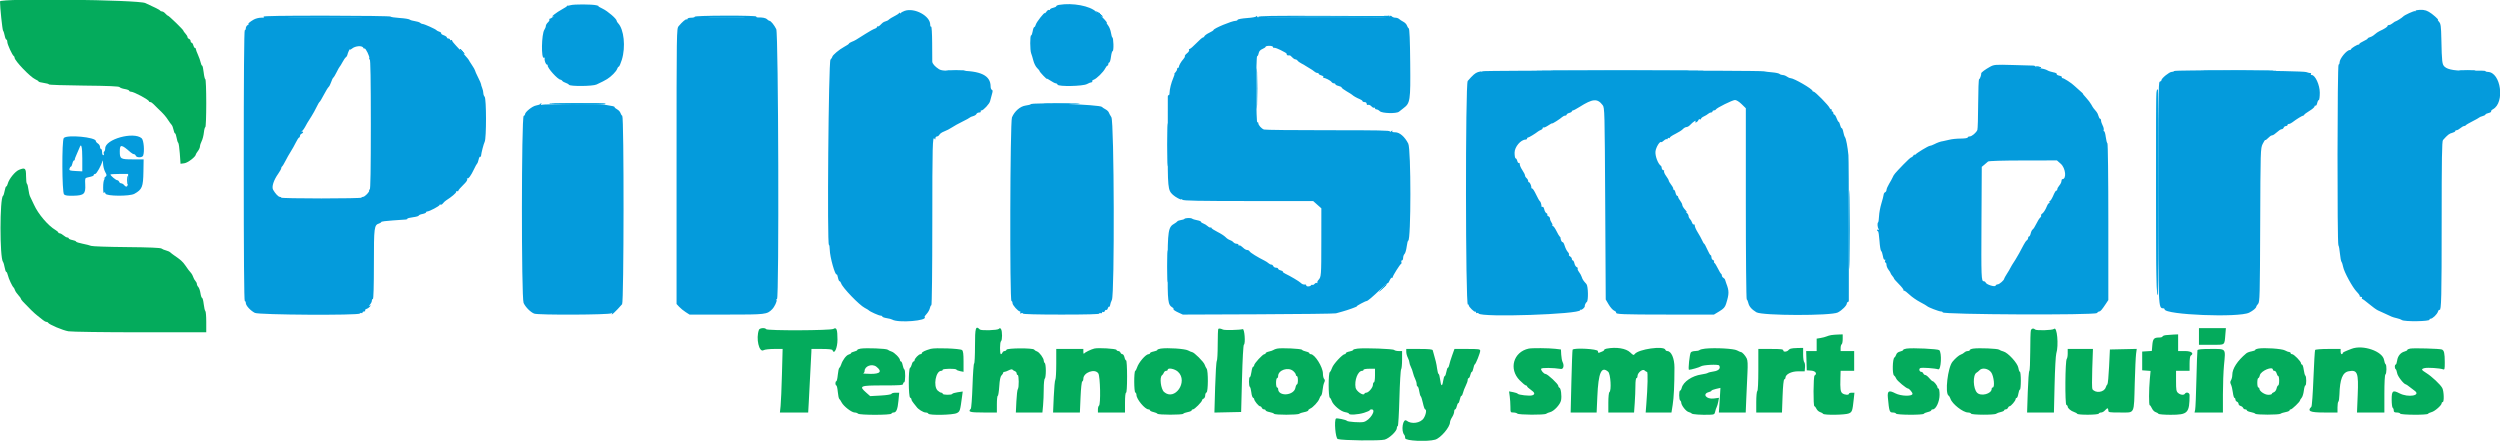 <svg id="svg" version="1.1" xmlns="http://www.w3.org/2000/svg" xmlns:xlink="http://www.w3.org/1999/xlink" width="400" height="70.531" viewBox="0, 0, 400,70.531"><g id="svgg"><path id="path0" d="M91.302 0.827 C 91.056 0.903,90.812 0.936,90.761 0.899 C 90.709 0.863,90.699 0.878,90.738 0.932 C 90.777 0.986,90.404 1.243,89.910 1.503 C 89.127 1.916,87.837 2.914,88.500 2.595 C 88.638 2.529,88.604 2.593,88.426 2.738 C 88.249 2.882,88.038 3.000,87.958 3.000 C 87.879 3.000,87.854 3.065,87.903 3.144 C 87.952 3.224,87.844 3.423,87.663 3.587 C 87.482 3.751,87.333 4.007,87.333 4.155 C 87.333 4.304,87.230 4.574,87.104 4.755 C 86.635 5.427,86.567 9.517,87.030 9.231 C 87.118 9.177,87.169 9.234,87.145 9.358 C 87.082 9.680,87.328 10.333,87.511 10.333 C 87.597 10.333,87.651 10.390,87.631 10.458 C 87.527 10.826,89.256 12.750,89.690 12.750 C 89.776 12.750,89.899 12.834,89.964 12.936 C 90.030 13.038,90.271 13.179,90.500 13.250 C 90.729 13.321,90.970 13.462,91.036 13.564 C 91.212 13.840,94.822 13.809,95.433 13.526 C 96.271 13.139,96.738 12.900,97.139 12.655 C 97.789 12.257,98.618 11.417,98.740 11.031 C 98.804 10.831,98.923 10.667,99.005 10.667 C 99.086 10.667,99.306 10.171,99.493 9.566 C 100.131 7.502,99.836 4.675,98.881 3.696 C 98.763 3.575,98.667 3.409,98.667 3.328 C 98.667 3.013,97.215 1.763,96.419 1.392 C 95.959 1.178,95.658 0.994,95.750 0.982 C 95.842 0.970,95.692 0.908,95.417 0.843 C 94.696 0.675,91.830 0.663,91.302 0.827 M169.458 0.778 C 169.206 0.820,169.000 0.920,169.000 0.998 C 169.000 1.076,168.775 1.190,168.500 1.250 C 168.225 1.310,168.000 1.433,168.000 1.523 C 168.000 1.613,167.930 1.643,167.845 1.590 C 167.759 1.538,167.572 1.662,167.428 1.868 C 167.284 2.073,167.167 2.182,167.167 2.110 C 167.167 1.843,165.831 3.534,165.733 3.926 C 165.677 4.150,165.565 4.333,165.484 4.333 C 165.403 4.333,165.289 4.633,165.231 5.000 C 165.172 5.367,165.059 5.667,164.979 5.667 C 164.785 5.667,164.792 8.046,164.986 8.534 C 165.070 8.744,165.230 9.275,165.342 9.713 C 165.454 10.151,165.722 10.676,165.937 10.880 C 166.152 11.083,166.329 11.305,166.330 11.372 C 166.334 11.514,167.500 12.741,167.500 12.603 C 167.500 12.552,167.773 12.695,168.107 12.922 C 168.440 13.148,168.809 13.333,168.926 13.333 C 169.043 13.333,169.170 13.427,169.208 13.542 C 169.323 13.884,173.278 13.806,173.917 13.448 C 174.192 13.295,174.515 13.168,174.635 13.168 C 174.755 13.167,174.810 13.097,174.757 13.012 C 174.705 12.927,174.812 12.810,174.995 12.752 C 175.436 12.612,176.537 11.534,176.826 10.958 C 176.953 10.706,177.119 10.500,177.195 10.500 C 177.271 10.500,177.333 10.387,177.333 10.250 C 177.333 10.112,177.403 10.000,177.488 10.000 C 177.573 10.000,177.694 9.587,177.757 9.083 C 177.820 8.579,177.942 8.167,178.028 8.167 C 178.114 8.167,178.168 7.679,178.149 7.083 C 178.130 6.487,178.059 6.000,177.993 6.000 C 177.926 6.000,177.821 5.668,177.760 5.262 C 177.700 4.856,177.498 4.331,177.313 4.095 C 177.127 3.859,177.022 3.667,177.078 3.667 C 177.199 3.667,176.909 3.296,176.333 2.714 C 176.104 2.483,175.937 2.222,175.962 2.134 C 175.988 2.047,175.934 2.021,175.844 2.077 C 175.753 2.133,175.542 2.045,175.374 1.881 C 174.414 0.942,171.590 0.415,169.458 0.778 M144.750 1.737 C 144.475 1.834,144.195 1.988,144.128 2.081 C 144.047 2.192,144.003 2.193,144.000 2.083 C 143.997 1.975,143.952 1.976,143.872 2.087 C 143.805 2.180,143.563 2.348,143.333 2.461 C 142.842 2.701,142.284 3.044,142.167 3.179 C 142.092 3.265,141.926 3.339,141.417 3.515 C 141.325 3.547,141.093 3.743,140.900 3.950 C 140.708 4.158,140.501 4.279,140.442 4.220 C 140.382 4.160,140.333 4.194,140.333 4.294 C 140.333 4.395,140.165 4.530,139.958 4.594 C 139.752 4.657,139.096 5.021,138.500 5.401 C 136.868 6.443,136.786 6.491,136.292 6.685 C 136.040 6.785,135.833 6.916,135.833 6.978 C 135.833 7.040,135.483 7.276,135.054 7.503 C 134.283 7.913,133.167 8.855,133.167 9.098 C 133.167 9.167,133.035 9.369,132.875 9.546 C 132.568 9.886,132.322 39.167,132.627 39.167 C 132.695 39.167,132.755 39.523,132.761 39.958 C 132.777 41.109,133.631 44.147,133.871 43.907 C 133.920 43.858,134.010 44.084,134.071 44.409 C 134.132 44.734,134.248 45.000,134.330 45.000 C 134.411 45.000,134.527 45.156,134.588 45.347 C 134.805 46.032,137.484 48.812,138.358 49.260 C 138.665 49.418,138.954 49.592,139.000 49.648 C 139.159 49.842,140.621 50.500,140.893 50.500 C 141.044 50.500,141.167 50.565,141.167 50.645 C 141.167 50.725,141.478 50.841,141.859 50.901 C 142.240 50.962,142.634 51.064,142.734 51.126 C 143.675 51.715,148.547 51.324,147.932 50.710 C 147.897 50.675,148.053 50.447,148.279 50.203 C 148.505 49.959,148.731 49.551,148.782 49.297 C 148.833 49.042,148.941 48.833,149.021 48.833 C 149.103 48.833,149.168 43.131,149.169 35.792 C 149.171 23.192,149.210 21.704,149.521 22.194 C 149.629 22.365,149.662 22.348,149.664 22.125 C 149.666 21.965,149.777 21.833,149.911 21.833 C 150.045 21.833,150.226 21.701,150.313 21.539 C 150.399 21.377,150.748 21.144,151.087 21.022 C 151.426 20.899,151.970 20.617,152.297 20.396 C 152.623 20.174,153.384 19.753,153.987 19.460 C 154.590 19.167,155.122 18.875,155.168 18.810 C 155.215 18.746,155.453 18.643,155.698 18.582 C 155.942 18.520,156.183 18.364,156.233 18.235 C 156.282 18.106,156.480 18.000,156.671 18.000 C 156.863 18.000,156.973 17.925,156.917 17.833 C 156.860 17.742,156.919 17.667,157.047 17.667 C 157.339 17.667,158.336 16.586,158.413 16.186 C 158.445 16.022,158.568 15.562,158.687 15.164 C 158.856 14.602,158.859 14.425,158.702 14.373 C 158.591 14.336,158.500 14.102,158.500 13.853 C 158.500 12.074,156.913 11.299,153.323 11.325 C 151.058 11.341,150.604 11.301,150.210 11.051 C 149.590 10.657,149.167 10.172,149.163 9.849 C 149.161 9.703,149.153 8.365,149.145 6.876 C 149.137 5.335,149.067 4.209,148.982 4.261 C 148.900 4.312,148.833 4.166,148.833 3.938 C 148.833 2.546,146.316 1.190,144.750 1.737 M386.500 1.713 C 386.500 1.810,386.453 1.842,386.396 1.785 C 386.297 1.686,384.674 2.427,384.500 2.651 C 384.374 2.812,383.434 3.407,383.297 3.412 C 383.231 3.415,383.024 3.548,382.837 3.708 C 382.649 3.869,382.385 4.000,382.248 4.000 C 382.112 4.000,382.000 4.071,382.000 4.158 C 382.000 4.308,381.516 4.619,380.704 4.989 C 380.495 5.084,380.159 5.316,379.957 5.504 C 379.755 5.692,379.420 5.889,379.212 5.941 C 379.004 5.993,378.833 6.092,378.833 6.159 C 378.833 6.227,378.533 6.418,378.167 6.583 C 377.800 6.749,377.500 6.948,377.500 7.025 C 377.500 7.103,377.444 7.153,377.375 7.137 C 377.199 7.094,376.169 7.724,376.168 7.875 C 376.167 7.944,376.073 8.002,375.958 8.006 C 375.459 8.019,374.333 9.390,374.333 9.984 C 374.333 10.176,374.261 10.333,374.172 10.333 C 373.968 10.333,373.940 38.973,374.144 39.233 C 374.223 39.334,374.333 39.932,374.389 40.561 C 374.445 41.190,374.558 41.790,374.640 41.894 C 374.723 41.998,374.838 42.352,374.897 42.680 C 375.045 43.502,376.412 46.011,377.083 46.690 C 377.387 46.998,377.600 47.306,377.558 47.375 C 377.515 47.444,377.602 47.500,377.750 47.500 C 377.898 47.500,377.973 47.575,377.917 47.667 C 377.860 47.758,377.878 47.833,377.956 47.833 C 378.034 47.833,378.527 48.196,379.052 48.640 C 379.577 49.084,380.211 49.542,380.461 49.658 C 380.712 49.774,381.254 50.022,381.667 50.209 C 382.079 50.396,382.532 50.604,382.672 50.670 C 382.813 50.737,383.188 50.847,383.505 50.915 C 383.823 50.983,384.173 51.111,384.284 51.200 C 384.653 51.497,388.914 51.432,388.729 51.132 C 388.684 51.059,388.753 51.000,388.882 51.000 C 389.204 51.000,389.935 50.300,390.076 49.857 C 390.139 49.658,390.250 49.532,390.323 49.577 C 390.615 49.757,390.667 47.608,390.667 35.382 C 390.667 25.426,390.712 22.592,390.875 22.411 C 391.647 21.550,391.882 21.369,392.402 21.239 C 392.639 21.179,392.833 21.064,392.833 20.982 C 392.833 20.900,392.934 20.833,393.058 20.833 C 393.181 20.833,393.455 20.683,393.667 20.500 C 393.878 20.317,394.146 20.167,394.262 20.167 C 394.377 20.167,394.497 20.110,394.528 20.042 C 394.558 19.973,395.033 19.692,395.583 19.417 C 396.133 19.142,396.622 18.866,396.668 18.805 C 396.715 18.743,396.959 18.642,397.210 18.578 C 397.461 18.515,397.667 18.403,397.667 18.329 C 397.667 18.254,397.892 18.144,398.168 18.083 C 398.444 18.022,398.629 17.908,398.580 17.828 C 398.531 17.749,398.660 17.593,398.867 17.482 C 400.824 16.435,400.148 11.540,398.042 11.506 C 397.835 11.503,397.667 11.444,397.667 11.375 C 397.667 11.306,396.658 11.276,395.425 11.307 C 392.974 11.370,391.677 11.178,391.136 10.674 C 390.736 10.302,390.696 9.957,390.618 6.299 C 390.573 4.194,390.522 3.800,390.257 3.508 C 390.087 3.320,390.002 3.167,390.068 3.167 C 390.264 3.167,389.120 2.162,388.627 1.901 C 388.376 1.769,388.132 1.661,388.085 1.663 C 388.038 1.665,387.981 1.657,387.958 1.645 C 387.715 1.521,386.500 1.577,386.500 1.713 M42.167 2.664 C 42.354 2.787,42.255 2.829,41.776 2.831 C 41.423 2.832,40.900 2.965,40.612 3.125 C 40.012 3.460,39.579 3.831,39.780 3.838 C 39.855 3.841,39.785 3.920,39.625 4.013 C 39.465 4.107,39.333 4.330,39.333 4.508 C 39.333 4.687,39.258 4.833,39.167 4.833 C 39.056 4.833,39.000 12.167,39.000 26.500 C 39.000 40.833,39.056 48.167,39.167 48.167 C 39.258 48.167,39.333 48.312,39.333 48.490 C 39.333 48.896,40.083 49.710,40.783 50.064 C 41.423 50.387,57.388 50.482,57.585 50.164 C 57.643 50.071,57.760 50.038,57.845 50.090 C 57.930 50.143,58.000 50.107,58.000 50.010 C 58.000 49.913,58.117 49.833,58.260 49.833 C 58.403 49.833,58.477 49.764,58.424 49.679 C 58.372 49.594,58.473 49.478,58.649 49.422 C 58.826 49.366,59.070 49.196,59.193 49.045 C 59.384 48.809,59.380 48.790,59.167 48.913 C 58.989 49.016,59.001 48.961,59.208 48.724 C 59.369 48.540,59.500 48.265,59.500 48.112 C 59.500 47.959,59.573 47.833,59.662 47.833 C 59.763 47.833,59.824 45.751,59.824 42.251 C 59.824 36.276,59.860 36.006,60.682 35.745 C 60.857 35.690,61.000 35.585,61.000 35.514 C 61.000 35.442,61.844 35.330,62.875 35.266 C 65.300 35.114,65.167 35.130,65.167 34.991 C 65.167 34.926,65.579 34.820,66.083 34.757 C 66.587 34.694,67.000 34.576,67.000 34.496 C 67.000 34.415,67.262 34.299,67.583 34.239 C 67.904 34.179,68.167 34.063,68.167 33.981 C 68.167 33.900,68.259 33.833,68.373 33.833 C 68.691 33.833,70.333 32.964,70.333 32.796 C 70.333 32.714,70.403 32.690,70.489 32.743 C 70.574 32.796,70.744 32.706,70.866 32.544 C 70.988 32.383,71.206 32.175,71.351 32.083 C 72.236 31.520,72.988 30.886,72.994 30.698 C 72.997 30.579,73.075 30.527,73.167 30.583 C 73.258 30.640,73.333 30.610,73.333 30.516 C 73.333 30.422,73.680 30.013,74.104 29.607 C 74.623 29.109,74.832 28.795,74.744 28.642 C 74.672 28.518,74.673 28.470,74.745 28.536 C 74.918 28.692,75.346 28.122,75.835 27.083 C 76.050 26.625,76.279 26.212,76.343 26.167 C 76.406 26.121,76.511 25.839,76.576 25.540 C 76.641 25.241,76.750 25.032,76.819 25.075 C 76.888 25.117,76.953 25.062,76.964 24.951 C 77.013 24.433,77.373 23.042,77.551 22.683 C 77.837 22.108,77.828 15.761,77.542 15.475 C 77.427 15.360,77.333 15.099,77.333 14.894 C 77.333 14.689,77.246 14.311,77.140 14.053 C 77.033 13.794,76.956 13.533,76.968 13.472 C 76.981 13.412,76.769 12.924,76.497 12.389 C 76.226 11.854,76.003 11.353,76.002 11.274 C 76.001 11.196,75.775 10.798,75.500 10.391 C 75.225 9.983,75.000 9.621,75.000 9.586 C 75.000 9.510,73.845 8.217,72.958 7.300 C 72.615 6.944,72.333 6.577,72.333 6.483 C 72.333 6.390,72.258 6.360,72.167 6.417 C 72.075 6.473,72.000 6.440,72.000 6.343 C 72.000 6.246,71.887 6.167,71.750 6.167 C 71.612 6.167,71.500 6.088,71.500 5.991 C 71.500 5.895,71.275 5.738,71.000 5.642 C 70.725 5.546,70.539 5.405,70.586 5.329 C 70.633 5.253,70.502 5.138,70.294 5.073 C 70.087 5.008,69.879 4.900,69.833 4.833 C 69.718 4.664,67.872 3.833,67.612 3.833 C 67.495 3.833,67.318 3.751,67.217 3.651 C 67.117 3.550,66.746 3.430,66.392 3.383 C 66.039 3.337,65.657 3.223,65.544 3.131 C 65.431 3.039,64.700 2.924,63.919 2.875 C 63.139 2.826,62.500 2.726,62.500 2.652 C 62.500 2.579,57.869 2.514,52.208 2.509 C 45.399 2.503,42.001 2.556,42.167 2.664 M111.167 2.676 C 111.167 2.763,110.904 2.833,110.583 2.833 C 110.263 2.833,110.000 2.913,110.000 3.010 C 110.000 3.107,109.939 3.148,109.864 3.102 C 109.725 3.016,109.186 3.474,108.583 4.188 C 108.254 4.579,108.250 4.826,108.250 26.612 L 108.250 48.640 108.667 49.090 C 108.896 49.337,109.363 49.718,109.705 49.937 L 110.327 50.333 116.247 50.333 C 122.550 50.333,122.709 50.315,123.542 49.482 C 123.920 49.104,124.359 48.177,124.247 47.995 C 124.192 47.906,124.226 47.833,124.323 47.833 C 124.668 47.833,124.549 5.373,124.203 4.667 C 123.880 4.009,123.330 3.333,123.118 3.333 C 123.040 3.333,122.864 3.221,122.726 3.083 C 122.510 2.867,121.961 2.761,121.208 2.789 C 121.094 2.793,121.000 2.728,121.000 2.644 C 121.000 2.555,118.955 2.497,116.083 2.505 C 113.120 2.513,111.167 2.581,111.167 2.676 M201.003 2.600 C 201.001 2.712,200.428 2.824,199.543 2.887 C 198.742 2.943,198.061 3.067,198.030 3.161 C 197.998 3.256,197.847 3.333,197.694 3.333 C 197.101 3.333,194.169 4.555,194.165 4.804 C 194.164 4.866,193.855 5.064,193.479 5.244 C 193.103 5.425,192.758 5.668,192.713 5.786 C 192.668 5.904,192.554 6.000,192.461 6.000 C 192.367 6.000,191.894 6.412,191.410 6.917 C 190.925 7.421,190.443 7.833,190.338 7.833 C 190.233 7.833,190.195 7.911,190.254 8.007 C 190.313 8.102,190.167 8.333,189.929 8.520 C 189.691 8.707,189.532 8.918,189.576 8.988 C 189.620 9.059,189.518 9.264,189.350 9.444 C 188.978 9.843,188.583 10.538,188.631 10.708 C 188.651 10.777,188.592 10.833,188.500 10.833 C 188.408 10.833,188.333 10.940,188.333 11.071 C 188.333 11.202,188.215 11.427,188.071 11.571 C 187.927 11.715,187.853 11.833,187.907 11.833 C 187.961 11.833,187.882 12.115,187.732 12.458 C 187.397 13.227,187.136 14.266,187.126 14.870 C 187.122 15.119,187.055 15.284,186.977 15.236 C 186.899 15.188,186.842 15.321,186.849 15.533 C 186.857 15.744,186.854 19.014,186.844 22.799 C 186.823 30.124,186.851 30.410,187.660 31.167 C 188.040 31.523,189.000 32.043,189.000 31.893 C 189.000 31.823,189.090 31.857,189.200 31.967 C 189.351 32.118,191.923 32.167,199.753 32.167 L 210.106 32.167 210.761 32.750 L 211.417 33.332 211.412 38.625 C 211.408 44.191,211.399 44.300,210.949 44.797 C 210.793 44.969,210.722 45.173,210.791 45.249 C 210.860 45.325,210.831 45.338,210.727 45.279 C 210.623 45.219,210.446 45.281,210.333 45.417 C 210.221 45.552,210.068 45.625,209.993 45.579 C 209.918 45.532,209.809 45.571,209.752 45.664 C 209.616 45.883,209.000 45.885,209.000 45.667 C 209.000 45.575,208.944 45.509,208.875 45.520 C 208.580 45.566,208.342 45.484,208.116 45.259 C 207.870 45.013,206.452 44.171,205.622 43.779 C 205.369 43.659,205.203 43.519,205.255 43.467 C 205.307 43.416,205.158 43.325,204.924 43.267 C 204.691 43.208,204.500 43.087,204.500 42.997 C 204.500 42.907,204.348 42.833,204.161 42.833 C 203.975 42.833,203.780 42.721,203.727 42.583 C 203.674 42.446,203.532 42.333,203.411 42.333 C 203.290 42.333,203.091 42.239,202.970 42.123 C 202.849 42.007,202.563 41.820,202.333 41.706 C 201.233 41.160,200.070 40.440,199.950 40.232 C 199.877 40.104,199.703 40.000,199.563 40.000 C 199.424 40.000,199.205 39.906,199.077 39.792 C 198.516 39.288,198.363 39.193,198.268 39.288 C 198.212 39.343,198.167 39.301,198.167 39.194 C 198.167 39.087,198.026 39.000,197.854 39.000 C 197.682 39.000,197.450 38.890,197.339 38.756 C 197.228 38.623,196.975 38.464,196.777 38.404 C 196.579 38.345,196.267 38.135,196.083 37.937 C 195.900 37.740,195.319 37.365,194.792 37.103 C 194.265 36.841,193.833 36.556,193.833 36.470 C 193.833 36.384,193.770 36.353,193.692 36.401 C 193.614 36.449,193.402 36.350,193.221 36.181 C 193.039 36.012,192.728 35.822,192.529 35.759 C 192.330 35.696,192.167 35.578,192.167 35.496 C 192.167 35.415,191.885 35.298,191.542 35.236 C 191.198 35.174,190.837 35.061,190.740 34.984 C 190.538 34.825,189.627 34.859,189.497 35.031 C 189.449 35.094,189.200 35.173,188.943 35.208 C 188.686 35.242,188.425 35.341,188.363 35.427 C 188.301 35.513,188.103 35.665,187.923 35.764 C 186.910 36.324,186.826 36.856,186.821 42.741 C 186.817 48.451,186.852 48.734,187.625 49.219 C 187.743 49.293,187.805 49.411,187.761 49.482 C 187.718 49.552,188.035 49.773,188.466 49.972 L 189.250 50.334 201.333 50.287 C 207.979 50.261,213.567 50.192,213.750 50.134 C 213.933 50.076,214.383 49.950,214.750 49.856 C 215.557 49.647,217.310 49.013,217.100 49.005 C 216.918 48.999,218.461 48.167,218.655 48.167 C 218.826 48.167,219.564 47.542,220.937 46.237 C 221.522 45.680,222.031 45.253,222.066 45.288 C 222.101 45.324,222.229 45.129,222.350 44.855 C 222.472 44.581,222.630 44.394,222.702 44.439 C 222.774 44.483,222.833 44.442,222.833 44.346 C 222.833 44.134,224.006 42.270,224.185 42.198 C 224.256 42.169,224.273 42.037,224.223 41.906 C 224.172 41.774,224.214 41.667,224.316 41.667 C 224.417 41.667,224.500 41.485,224.500 41.262 C 224.500 41.039,224.602 40.755,224.726 40.631 C 224.851 40.506,225.006 39.976,225.072 39.452 C 225.137 38.928,225.248 38.500,225.318 38.500 C 225.772 38.500,225.776 23.868,225.322 22.978 C 224.760 21.877,223.943 21.167,223.237 21.167 C 222.809 21.167,222.681 21.109,222.772 20.958 C 222.845 20.837,222.766 20.854,222.583 21.000 C 222.394 21.151,222.320 21.166,222.396 21.039 C 222.497 20.870,220.541 20.830,212.538 20.836 C 207.046 20.840,202.410 20.790,202.235 20.725 C 201.829 20.574,201.333 20.019,201.333 19.715 C 201.333 19.586,201.262 19.524,201.175 19.578 C 201.077 19.639,201.013 17.654,201.005 14.338 C 200.997 11.278,201.056 9.000,201.142 9.000 C 201.224 9.000,201.335 8.786,201.387 8.524 C 201.452 8.196,201.641 7.982,201.991 7.837 C 202.271 7.721,202.500 7.560,202.500 7.480 C 202.500 7.399,202.762 7.333,203.083 7.333 C 203.404 7.333,203.667 7.408,203.667 7.500 C 203.667 7.592,203.723 7.658,203.792 7.647 C 203.860 7.636,203.973 7.645,204.042 7.668 C 204.110 7.690,204.223 7.724,204.292 7.743 C 204.471 7.793,205.186 8.144,205.624 8.397 C 205.830 8.516,205.948 8.663,205.888 8.723 C 205.791 8.820,206.055 8.897,206.355 8.860 C 206.413 8.852,206.593 8.994,206.756 9.173 C 206.919 9.353,207.149 9.500,207.268 9.500 C 207.386 9.500,207.543 9.594,207.617 9.709 C 207.690 9.823,207.975 10.029,208.250 10.167 C 208.525 10.304,208.787 10.454,208.833 10.500 C 208.879 10.546,209.179 10.729,209.500 10.907 C 209.821 11.086,210.182 11.329,210.304 11.449 C 210.425 11.569,210.631 11.667,210.762 11.667 C 210.893 11.667,211.000 11.734,211.000 11.815 C 211.000 11.897,211.191 12.012,211.423 12.070 C 211.656 12.129,211.801 12.251,211.744 12.342 C 211.688 12.434,211.704 12.493,211.779 12.475 C 211.993 12.423,212.901 12.885,213.050 13.121 C 213.123 13.238,213.292 13.333,213.425 13.333 C 213.558 13.333,213.667 13.402,213.667 13.487 C 213.667 13.571,213.892 13.690,214.167 13.750 C 214.442 13.810,214.667 13.926,214.667 14.006 C 214.667 14.087,215.023 14.358,215.458 14.610 C 215.894 14.862,216.287 15.108,216.333 15.159 C 216.491 15.331,217.084 15.672,217.542 15.852 C 217.794 15.951,218.000 16.100,218.000 16.183 C 218.000 16.266,218.150 16.333,218.333 16.333 C 218.528 16.333,218.667 16.444,218.667 16.601 C 218.667 16.763,218.760 16.833,218.901 16.779 C 219.030 16.730,219.265 16.832,219.423 17.007 C 219.582 17.182,219.776 17.285,219.856 17.236 C 219.935 17.187,220.000 17.226,220.000 17.323 C 220.000 17.421,220.107 17.500,220.238 17.500 C 220.369 17.500,220.606 17.630,220.766 17.789 C 221.122 18.146,223.446 18.208,223.840 17.871 C 223.974 17.757,224.285 17.512,224.532 17.327 C 225.639 16.498,225.690 16.169,225.634 10.119 C 225.599 6.332,225.526 4.618,225.397 4.535 C 225.295 4.470,225.163 4.260,225.103 4.068 C 225.043 3.877,224.789 3.614,224.539 3.485 C 224.288 3.356,223.984 3.156,223.863 3.042 C 223.742 2.927,223.476 2.833,223.271 2.833 C 223.067 2.833,222.810 2.743,222.700 2.633 C 222.544 2.478,222.456 2.478,222.300 2.633 C 222.148 2.785,219.680 2.824,212.008 2.794 L 201.917 2.754 212.083 2.667 L 222.250 2.579 211.792 2.540 C 203.516 2.508,201.333 2.543,201.331 2.708 C 201.329 2.847,201.274 2.833,201.167 2.667 C 201.078 2.529,201.004 2.499,201.003 2.600 M56.792 2.792 C 54.156 2.817,49.844 2.817,47.208 2.792 C 44.573 2.766,46.729 2.745,52.000 2.745 C 57.271 2.745,59.427 2.766,56.792 2.792 M118.635 2.791 C 117.380 2.819,115.280 2.820,113.968 2.791 C 112.657 2.763,113.683 2.740,116.250 2.740 C 118.817 2.740,119.890 2.763,118.635 2.791 M58.139 7.671 C 58.170 7.762,58.252 7.800,58.321 7.757 C 58.497 7.649,59.212 9.125,59.084 9.332 C 59.027 9.424,59.060 9.500,59.157 9.500 C 59.279 9.500,59.333 12.696,59.333 19.917 C 59.333 27.137,59.279 30.333,59.157 30.333 C 59.060 30.333,59.018 30.395,59.065 30.470 C 59.181 30.659,58.375 31.500,58.077 31.500 C 57.943 31.500,57.833 31.556,57.833 31.625 C 57.833 31.694,54.946 31.750,51.417 31.750 C 47.887 31.750,45.000 31.694,45.000 31.625 C 45.000 31.556,44.901 31.500,44.779 31.500 C 44.540 31.500,44.046 30.980,43.699 30.363 C 43.436 29.894,43.783 28.817,44.535 27.767 C 44.791 27.409,45.000 27.022,45.000 26.906 C 45.000 26.789,45.056 26.669,45.125 26.639 C 45.194 26.608,45.438 26.212,45.667 25.758 C 45.896 25.304,46.278 24.629,46.517 24.258 C 46.755 23.887,47.125 23.227,47.338 22.792 C 47.551 22.356,47.787 22.000,47.863 22.000 C 47.938 22.000,48.000 21.885,48.000 21.745 C 48.000 21.604,48.112 21.446,48.250 21.394 C 48.387 21.341,48.500 21.226,48.500 21.139 C 48.500 21.052,48.406 21.028,48.292 21.086 C 48.177 21.144,48.197 21.092,48.335 20.971 C 48.474 20.849,48.683 20.563,48.800 20.333 C 49.030 19.883,49.193 19.611,49.848 18.583 C 50.082 18.217,50.441 17.565,50.646 17.136 C 50.852 16.706,51.071 16.331,51.135 16.302 C 51.198 16.274,51.504 15.762,51.814 15.167 C 52.125 14.571,52.469 14.008,52.580 13.917 C 52.690 13.825,52.873 13.470,52.986 13.127 C 53.099 12.785,53.256 12.464,53.336 12.415 C 53.415 12.366,53.653 11.971,53.865 11.538 C 54.077 11.105,54.297 10.713,54.354 10.667 C 54.411 10.621,54.615 10.289,54.807 9.930 C 54.998 9.571,55.238 9.226,55.339 9.163 C 55.440 9.101,55.544 8.945,55.570 8.817 C 55.642 8.461,55.977 7.729,55.989 7.901 C 55.995 7.984,56.131 7.937,56.292 7.798 C 56.836 7.323,57.994 7.244,58.139 7.671 M318.417 10.680 C 317.655 11.095,316.977 11.600,316.994 11.740 C 317.025 11.992,316.781 12.667,316.659 12.667 C 316.583 12.667,316.514 14.428,316.506 16.581 C 316.498 18.734,316.441 20.626,316.380 20.786 C 316.212 21.224,315.492 21.833,315.142 21.833 C 314.972 21.833,314.833 21.908,314.833 22.000 C 314.833 22.094,314.345 22.168,313.708 22.171 C 313.090 22.173,312.283 22.255,311.917 22.353 C 311.550 22.451,311.100 22.552,310.917 22.577 C 310.474 22.639,310.018 22.798,309.445 23.092 C 309.185 23.225,308.887 23.333,308.781 23.333 C 308.545 23.333,306.630 24.494,306.461 24.739 C 306.386 24.848,306.335 24.852,306.331 24.750 C 306.327 24.658,306.247 24.715,306.153 24.875 C 306.060 25.035,305.909 25.167,305.817 25.167 C 305.725 25.167,305.148 25.691,304.534 26.331 C 303.113 27.812,303.029 27.913,302.829 28.371 C 302.738 28.579,302.480 29.050,302.255 29.417 C 302.031 29.783,301.845 30.217,301.841 30.380 C 301.837 30.544,301.737 30.714,301.618 30.760 C 301.500 30.805,301.393 30.983,301.380 31.155 C 301.367 31.328,301.205 31.958,301.021 32.556 C 300.836 33.154,300.668 34.065,300.647 34.580 C 300.626 35.095,300.558 35.547,300.497 35.585 C 300.344 35.680,300.393 36.362,300.572 36.651 C 300.672 36.811,300.657 36.847,300.526 36.766 C 300.420 36.701,300.333 36.726,300.333 36.823 C 300.333 36.921,300.397 37.000,300.475 37.000 C 300.553 37.000,300.662 37.687,300.716 38.526 C 300.771 39.366,300.891 40.099,300.983 40.156 C 301.075 40.213,301.201 40.575,301.263 40.960 C 301.331 41.384,301.444 41.618,301.549 41.553 C 301.657 41.487,301.683 41.551,301.617 41.723 C 301.558 41.875,301.583 42.000,301.672 42.000 C 301.761 42.000,301.835 42.169,301.837 42.375 C 301.839 42.581,301.987 42.938,302.167 43.167 C 302.346 43.396,302.494 43.639,302.496 43.706 C 302.498 43.774,302.631 43.983,302.792 44.170 C 302.952 44.358,303.069 44.542,303.051 44.580 C 303.033 44.618,303.386 45.018,303.835 45.470 C 304.285 45.922,304.606 46.339,304.549 46.396 C 304.491 46.453,304.535 46.500,304.645 46.500 C 304.756 46.500,305.150 46.792,305.522 47.149 C 305.894 47.507,306.660 48.040,307.224 48.335 C 307.788 48.631,308.287 48.920,308.333 48.979 C 308.468 49.153,310.230 49.833,310.545 49.833 C 310.704 49.833,310.833 49.898,310.833 49.976 C 310.833 50.340,335.197 50.448,335.498 50.086 C 335.613 49.947,335.784 49.833,335.877 49.833 C 336.067 49.833,336.320 49.542,336.923 48.628 L 337.333 48.007 337.333 35.513 C 337.333 28.466,337.269 22.980,337.186 22.929 C 337.105 22.879,336.987 22.424,336.924 21.919 C 336.861 21.413,336.742 21.000,336.660 21.000 C 336.578 21.000,336.548 20.901,336.595 20.781 C 336.641 20.660,336.564 20.341,336.424 20.072 C 336.283 19.803,336.168 19.452,336.168 19.292 C 336.167 19.131,336.100 19.000,336.018 19.000 C 335.936 19.000,335.820 18.803,335.760 18.563 C 335.700 18.323,335.560 18.026,335.450 17.902 C 335.009 17.408,334.858 17.198,334.610 16.734 C 334.468 16.468,334.089 15.969,333.768 15.625 C 333.447 15.281,333.223 15.000,333.271 15.000 C 333.319 15.000,333.110 14.794,332.806 14.542 C 332.502 14.290,332.102 13.932,331.918 13.746 C 331.491 13.317,330.230 12.500,329.994 12.500 C 329.895 12.500,329.854 12.434,329.904 12.354 C 329.954 12.273,329.766 12.162,329.486 12.106 C 329.207 12.050,329.022 11.932,329.077 11.844 C 329.131 11.756,328.893 11.634,328.546 11.573 C 328.200 11.512,327.760 11.365,327.569 11.246 C 327.379 11.126,326.872 10.976,326.444 10.912 C 326.017 10.848,325.667 10.730,325.667 10.650 C 325.667 10.569,325.498 10.499,325.292 10.493 C 325.085 10.487,323.604 10.445,322.000 10.400 C 319.234 10.321,319.049 10.336,318.417 10.680 M237.167 11.403 C 237.167 11.487,237.123 11.512,237.069 11.458 C 237.016 11.404,236.744 11.440,236.465 11.537 C 236.012 11.695,235.673 11.990,234.833 12.955 C 234.448 13.397,234.476 48.971,234.861 48.733 C 234.938 48.686,235.000 48.737,235.000 48.847 C 235.000 49.103,235.938 50.007,236.068 49.876 C 236.122 49.822,236.167 49.870,236.167 49.982 C 236.167 50.094,236.236 50.143,236.322 50.090 C 236.407 50.038,236.524 50.071,236.582 50.164 C 236.986 50.818,252.833 50.289,252.833 49.621 C 252.833 49.544,252.890 49.514,252.958 49.556 C 253.086 49.633,253.600 49.163,253.563 49.004 C 253.525 48.843,253.724 48.418,253.890 48.307 C 254.163 48.124,254.113 45.760,253.829 45.448 C 253.322 44.891,253.204 44.714,253.081 44.321 C 253.011 44.098,252.815 43.739,252.646 43.522 C 252.477 43.305,252.379 43.061,252.430 42.979 C 252.480 42.898,252.408 42.788,252.271 42.735 C 252.133 42.682,251.972 42.420,251.914 42.153 C 251.855 41.885,251.738 41.667,251.653 41.667 C 251.569 41.667,251.500 41.558,251.500 41.425 C 251.500 41.292,251.369 41.110,251.210 41.021 C 251.050 40.931,250.971 40.807,251.033 40.745 C 251.095 40.682,251.012 40.487,250.848 40.311 C 250.684 40.135,250.460 39.691,250.350 39.324 C 250.240 38.957,250.088 38.696,250.011 38.743 C 249.897 38.814,249.650 38.262,249.686 38.019 C 249.691 37.983,249.632 37.908,249.556 37.852 C 249.479 37.796,249.242 37.394,249.030 36.958 C 248.817 36.523,248.561 36.167,248.461 36.167 C 248.360 36.167,248.325 36.119,248.383 36.061 C 248.441 36.004,248.378 35.799,248.244 35.608 C 248.110 35.416,248.000 35.134,248.000 34.981 C 248.000 34.828,247.883 34.657,247.739 34.602 C 247.596 34.547,247.521 34.435,247.572 34.352 C 247.623 34.269,247.560 34.161,247.431 34.112 C 247.303 34.063,247.147 33.792,247.085 33.510 C 247.024 33.228,246.904 33.040,246.820 33.092 C 246.736 33.144,246.661 33.126,246.654 33.052 C 246.612 32.606,246.503 32.271,246.372 32.183 C 246.290 32.128,246.020 31.652,245.773 31.125 C 245.526 30.598,245.251 30.167,245.162 30.167 C 245.073 30.167,245.008 30.110,245.018 30.042 C 245.054 29.790,244.790 29.167,244.647 29.167 C 244.566 29.167,244.500 29.063,244.500 28.937 C 244.500 28.811,244.387 28.614,244.250 28.500 C 244.112 28.386,244.000 28.193,244.000 28.070 C 244.000 27.948,243.813 27.572,243.583 27.234 C 243.354 26.896,243.167 26.476,243.167 26.300 C 243.167 26.124,243.100 26.022,243.018 26.072 C 242.936 26.123,242.822 25.977,242.765 25.749 C 242.707 25.520,242.587 25.333,242.497 25.333 C 242.407 25.333,242.333 24.924,242.333 24.424 C 242.333 23.506,243.328 22.333,244.107 22.333 C 244.232 22.333,244.333 22.258,244.333 22.167 C 244.333 22.075,244.405 22.000,244.493 22.000 C 244.636 22.000,245.665 21.376,246.083 21.036 C 246.175 20.961,246.381 20.850,246.542 20.788 C 246.702 20.727,246.833 20.595,246.833 20.495 C 246.833 20.395,246.896 20.352,246.972 20.399 C 247.049 20.447,247.386 20.298,247.722 20.070 C 248.058 19.842,248.333 19.696,248.333 19.746 C 248.333 19.851,249.637 19.025,249.970 18.709 C 250.091 18.594,250.298 18.500,250.429 18.500 C 250.560 18.500,250.667 18.426,250.667 18.337 C 250.667 18.247,250.854 18.126,251.083 18.068 C 251.313 18.011,251.500 17.897,251.500 17.815 C 251.500 17.734,251.579 17.667,251.675 17.667 C 251.771 17.667,252.239 17.420,252.716 17.117 C 254.835 15.775,255.584 15.715,256.424 16.821 C 256.741 17.238,256.752 17.691,256.833 32.583 L 256.917 47.917 257.387 48.718 C 257.646 49.158,258.038 49.600,258.257 49.700 C 258.477 49.800,258.622 49.938,258.580 50.005 C 258.409 50.282,259.579 50.329,266.742 50.331 L 274.234 50.333 275.098 49.810 C 275.791 49.389,276.004 49.151,276.176 48.602 C 276.674 47.014,276.677 46.561,276.201 45.333 C 276.113 45.104,276.026 44.842,276.008 44.750 C 275.991 44.658,275.869 44.523,275.738 44.450 C 275.607 44.377,275.500 44.214,275.500 44.089 C 275.500 43.964,275.444 43.836,275.375 43.806 C 275.306 43.775,275.077 43.395,274.865 42.962 C 274.654 42.529,274.409 42.130,274.321 42.076 C 274.233 42.021,274.200 41.915,274.246 41.839 C 274.293 41.764,274.219 41.659,274.082 41.606 C 273.945 41.553,273.833 41.358,273.833 41.172 C 273.833 40.986,273.774 40.833,273.702 40.833 C 273.629 40.833,273.389 40.421,273.167 39.917 C 272.945 39.412,272.722 39.000,272.672 39.000 C 272.622 39.000,272.474 38.756,272.343 38.458 C 272.211 38.160,271.893 37.583,271.635 37.176 C 271.378 36.768,271.167 36.295,271.167 36.124 C 271.167 35.953,271.097 35.857,271.012 35.909 C 270.927 35.962,270.805 35.838,270.740 35.635 C 270.675 35.432,270.520 35.163,270.395 35.038 C 270.269 34.912,270.167 34.692,270.167 34.548 C 270.167 34.404,270.035 34.179,269.875 34.048 C 269.698 33.903,269.682 33.856,269.833 33.930 C 269.971 33.997,269.877 33.830,269.625 33.558 C 269.373 33.287,269.167 32.948,269.167 32.805 C 269.167 32.662,269.017 32.354,268.833 32.121 C 268.650 31.888,268.500 31.616,268.500 31.515 C 268.500 31.415,268.431 31.333,268.347 31.333 C 268.262 31.333,268.144 31.108,268.083 30.833 C 268.023 30.558,267.892 30.333,267.792 30.333 C 267.693 30.333,267.658 30.287,267.715 30.229 C 267.772 30.172,267.635 29.884,267.409 29.589 C 267.184 29.293,267.000 28.980,267.000 28.892 C 267.000 28.804,266.811 28.475,266.580 28.162 C 266.349 27.849,266.198 27.493,266.245 27.371 C 266.291 27.249,266.263 27.190,266.182 27.240 C 266.048 27.323,265.829 26.980,265.852 26.725 C 265.857 26.668,265.799 26.575,265.723 26.519 C 265.258 26.179,264.798 24.929,264.878 24.223 C 264.953 23.556,265.587 22.532,265.796 22.741 C 265.836 22.781,266.022 22.670,266.210 22.496 C 266.397 22.321,266.614 22.218,266.692 22.266 C 266.770 22.314,266.833 22.269,266.833 22.167 C 266.833 22.064,266.908 22.027,267.000 22.083 C 267.092 22.140,267.167 22.112,267.167 22.022 C 267.167 21.932,267.573 21.659,268.069 21.417 C 268.565 21.174,269.102 20.831,269.261 20.654 C 269.421 20.478,269.673 20.333,269.822 20.333 C 269.971 20.333,270.216 20.202,270.368 20.042 C 270.934 19.442,271.502 19.093,271.251 19.498 C 271.194 19.591,271.257 19.622,271.395 19.569 C 271.530 19.517,271.684 19.363,271.736 19.227 C 271.788 19.090,271.907 19.026,271.999 19.083 C 272.091 19.140,272.167 19.105,272.167 19.006 C 272.167 18.907,272.373 18.735,272.625 18.623 C 272.877 18.512,273.182 18.326,273.304 18.210 C 273.425 18.095,273.631 18.000,273.762 18.000 C 273.893 18.000,274.000 17.925,274.000 17.833 C 274.000 17.742,274.106 17.667,274.236 17.667 C 274.366 17.667,274.497 17.603,274.528 17.525 C 274.624 17.279,277.205 16.000,277.604 16.000 C 277.825 16.000,278.271 16.279,278.660 16.660 L 279.333 17.320 279.333 32.567 C 279.333 41.044,279.398 47.853,279.478 47.903 C 279.558 47.953,279.670 48.201,279.726 48.455 C 279.855 49.033,280.245 49.487,281.020 49.963 C 281.925 50.519,293.030 50.543,294.059 49.991 C 294.749 49.622,295.486 48.877,295.495 48.542 C 295.498 48.427,295.570 48.333,295.656 48.333 C 295.742 48.333,295.812 48.202,295.812 48.042 C 295.811 47.881,295.812 42.762,295.815 36.667 C 295.817 30.571,295.787 25.246,295.749 24.833 C 295.631 23.547,295.367 22.158,295.202 21.950 C 295.115 21.840,294.993 21.469,294.931 21.125 C 294.869 20.781,294.753 20.500,294.672 20.500 C 294.592 20.500,294.477 20.275,294.417 20.000 C 294.356 19.725,294.253 19.500,294.187 19.500 C 294.121 19.500,293.972 19.237,293.856 18.917 C 293.740 18.596,293.575 18.333,293.489 18.333 C 293.403 18.333,293.333 18.221,293.333 18.083 C 293.333 17.946,293.254 17.833,293.157 17.833 C 293.060 17.833,293.027 17.758,293.083 17.667 C 293.140 17.575,293.105 17.500,293.005 17.500 C 292.905 17.500,292.779 17.385,292.725 17.245 C 292.581 16.869,290.418 14.667,290.193 14.667 C 290.087 14.667,290.000 14.609,290.000 14.539 C 290.000 14.237,287.029 12.516,286.490 12.505 C 286.347 12.502,286.085 12.390,285.907 12.255 C 285.729 12.121,285.430 12.008,285.242 12.005 C 285.054 12.002,284.823 11.923,284.728 11.828 C 284.633 11.733,284.112 11.620,283.570 11.575 C 283.027 11.530,282.410 11.455,282.198 11.408 C 281.486 11.249,237.167 11.244,237.167 11.403 M347.833 11.375 C 347.833 11.444,347.665 11.502,347.458 11.505 C 347.090 11.509,345.833 12.527,345.833 12.822 C 345.833 12.904,345.745 13.002,345.638 13.037 C 345.352 13.133,345.361 12.541,345.342 31.026 C 345.323 49.350,345.322 49.313,346.125 49.329 C 346.240 49.331,346.333 49.401,346.333 49.484 C 346.333 50.379,358.240 50.855,359.869 50.024 C 360.500 49.702,361.000 49.279,361.000 49.067 C 361.000 48.999,361.131 48.798,361.292 48.621 C 361.563 48.321,361.587 47.441,361.631 36.024 C 361.677 23.982,361.685 23.736,362.025 23.033 C 362.215 22.639,362.408 22.353,362.453 22.398 C 362.498 22.443,362.704 22.297,362.912 22.073 C 363.119 21.850,363.377 21.667,363.484 21.667 C 363.592 21.667,363.771 21.590,363.882 21.497 C 364.680 20.824,364.909 20.667,365.091 20.667 C 365.205 20.667,365.341 20.554,365.394 20.417 C 365.446 20.279,365.604 20.167,365.745 20.167 C 365.885 20.167,366.000 20.092,366.000 20.000 C 366.000 19.908,366.097 19.833,366.216 19.833 C 366.335 19.833,366.579 19.721,366.758 19.583 C 367.406 19.085,368.352 18.500,368.507 18.500 C 368.595 18.500,368.668 18.444,368.670 18.375 C 368.672 18.306,369.045 18.025,369.500 17.750 C 369.955 17.475,370.328 17.152,370.330 17.032 C 370.332 16.912,370.402 16.856,370.486 16.908 C 370.571 16.960,370.689 16.777,370.750 16.501 C 370.810 16.226,370.929 16.000,371.013 16.000 C 371.098 16.000,371.167 15.470,371.167 14.823 C 371.167 13.596,370.433 12.000,369.868 12.000 C 369.746 12.000,369.694 11.923,369.753 11.829 C 369.811 11.735,369.796 11.676,369.721 11.697 C 369.645 11.718,369.313 11.642,368.982 11.529 C 368.306 11.298,347.833 11.148,347.833 11.375 M86.431 16.644 C 86.382 16.724,86.078 16.831,85.757 16.883 C 85.182 16.977,84.000 17.926,84.000 18.295 C 84.000 18.392,83.906 18.503,83.792 18.542 C 83.423 18.664,83.407 47.663,83.775 48.469 C 84.083 49.145,84.868 49.937,85.469 50.178 C 86.090 50.428,97.551 50.378,97.824 50.125 C 98.007 49.956,98.023 49.963,97.912 50.167 C 97.652 50.644,98.557 49.812,99.538 48.671 C 99.826 48.336,99.852 18.719,99.564 18.536 C 99.462 18.470,99.329 18.260,99.270 18.068 C 99.210 17.877,98.975 17.620,98.747 17.499 C 98.520 17.377,98.333 17.218,98.333 17.146 C 98.333 17.025,98.121 16.972,96.756 16.755 C 95.952 16.626,86.850 16.637,86.641 16.766 C 86.522 16.840,86.494 16.812,86.567 16.692 C 86.633 16.587,86.649 16.500,86.603 16.500 C 86.557 16.500,86.480 16.565,86.431 16.644 M164.905 16.685 C 164.871 16.741,164.507 16.833,164.098 16.889 C 163.236 17.007,162.326 17.795,161.915 18.780 C 161.612 19.505,161.536 48.167,161.837 48.167 C 161.927 48.167,162.000 48.316,162.000 48.499 C 162.000 48.826,162.907 49.833,163.201 49.833 C 163.285 49.833,163.299 49.921,163.232 50.028 C 163.151 50.159,163.203 50.188,163.389 50.117 C 163.542 50.058,163.667 50.083,163.667 50.172 C 163.667 50.273,165.970 50.333,169.843 50.333 C 173.871 50.333,175.984 50.276,175.918 50.169 C 175.859 50.074,175.926 50.046,176.075 50.103 C 176.217 50.158,176.333 50.115,176.333 50.008 C 176.333 49.901,176.409 49.860,176.501 49.917 C 176.593 49.974,176.714 49.904,176.769 49.762 C 176.823 49.619,176.930 49.540,177.005 49.587 C 177.081 49.633,177.191 49.519,177.250 49.333 C 177.309 49.147,177.411 49.029,177.477 49.069 C 177.543 49.110,177.609 48.997,177.622 48.817 C 177.636 48.638,177.762 48.260,177.903 47.977 C 178.348 47.085,178.270 19.444,177.820 18.750 C 177.642 18.475,177.453 18.128,177.401 17.979 C 177.348 17.830,177.105 17.605,176.861 17.479 C 176.617 17.353,176.370 17.186,176.312 17.107 C 176.042 16.736,165.123 16.332,164.905 16.685 M10.208 22.083 C 9.877 22.459,9.913 30.770,10.247 31.104 C 10.429 31.286,10.829 31.342,11.764 31.317 C 13.451 31.273,13.712 31.025,13.636 29.534 C 13.586 28.532,13.602 28.481,14.000 28.394 C 14.823 28.213,15.000 28.142,15.000 27.989 C 15.000 27.903,15.104 27.833,15.230 27.833 C 15.455 27.833,16.245 26.413,16.389 25.750 C 16.429 25.567,16.473 25.754,16.488 26.167 C 16.502 26.579,16.651 27.175,16.819 27.490 C 17.120 28.055,17.120 28.068,16.771 28.378 C 16.576 28.551,16.529 28.638,16.667 28.572 C 16.870 28.474,16.877 28.493,16.708 28.676 C 16.585 28.808,16.501 29.346,16.503 29.992 C 16.504 30.652,16.561 30.995,16.646 30.861 C 16.754 30.691,16.808 30.719,16.876 30.977 C 16.987 31.402,20.750 31.430,21.499 31.011 C 22.747 30.313,22.909 29.917,22.948 27.458 L 22.980 25.500 21.273 25.500 C 19.271 25.500,19.167 25.436,19.167 24.205 C 19.167 23.053,19.434 23.080,20.900 24.375 C 21.081 24.535,21.320 24.667,21.430 24.667 C 21.541 24.667,21.674 24.779,21.727 24.917 C 21.857 25.255,22.768 25.244,22.899 24.903 C 23.157 24.230,23.004 22.411,22.665 22.120 C 21.368 21.010,16.833 22.271,16.833 23.742 C 16.833 23.965,16.762 24.191,16.674 24.246 C 16.586 24.300,16.557 24.454,16.608 24.589 C 16.660 24.723,16.619 24.833,16.518 24.833 C 16.416 24.833,16.333 24.608,16.333 24.333 C 16.333 24.058,16.258 23.833,16.167 23.833 C 16.075 23.833,16.000 23.684,16.000 23.501 C 16.000 23.319,15.850 23.076,15.667 22.961 C 15.483 22.847,15.333 22.667,15.333 22.562 C 15.333 21.945,10.710 21.512,10.208 22.083 M13.167 25.375 L 13.167 27.417 12.103 27.362 C 11.148 27.312,11.047 27.274,11.122 26.987 C 11.168 26.811,11.266 26.667,11.340 26.667 C 11.413 26.667,11.523 26.442,11.583 26.167 C 11.644 25.892,11.762 25.667,11.847 25.667 C 11.931 25.667,11.983 25.610,11.961 25.542 C 11.940 25.473,12.081 25.079,12.275 24.667 C 12.468 24.254,12.671 23.785,12.725 23.625 C 13.000 22.807,13.167 23.467,13.167 25.375 M329.725 26.208 C 330.509 26.900,330.687 28.667,329.973 28.667 C 329.896 28.667,329.833 28.805,329.833 28.974 C 329.833 29.144,329.683 29.455,329.500 29.667 C 329.317 29.878,329.167 30.152,329.167 30.276 C 329.167 30.399,329.099 30.500,329.016 30.500 C 328.934 30.500,328.779 30.706,328.673 30.958 C 328.338 31.756,328.092 32.167,327.951 32.167 C 327.875 32.167,327.860 32.242,327.917 32.333 C 327.973 32.425,327.948 32.500,327.859 32.500 C 327.771 32.500,327.618 32.706,327.519 32.958 C 327.279 33.566,326.965 34.052,326.705 34.219 C 326.588 34.293,326.531 34.416,326.578 34.491 C 326.625 34.567,326.555 34.718,326.423 34.828 C 326.291 34.937,326.016 35.377,325.812 35.805 C 325.608 36.233,325.347 36.640,325.233 36.709 C 325.119 36.779,324.977 37.060,324.916 37.334 C 324.856 37.609,324.738 37.833,324.653 37.833 C 324.569 37.833,324.500 37.942,324.500 38.075 C 324.500 38.208,324.406 38.377,324.292 38.450 C 324.177 38.523,323.951 38.846,323.789 39.167 C 323.406 39.928,322.709 41.183,322.495 41.500 C 322.153 42.005,321.599 42.919,321.586 43.000 C 321.578 43.046,321.369 43.401,321.119 43.788 C 320.870 44.176,320.667 44.541,320.667 44.598 C 320.667 44.825,319.901 45.494,319.639 45.497 C 319.486 45.499,319.331 45.591,319.293 45.703 C 319.207 45.963,317.839 45.543,317.714 45.217 C 317.669 45.098,317.528 45.000,317.402 45.000 C 317.007 45.000,316.987 44.466,317.036 35.472 L 317.083 26.695 317.500 26.351 C 317.729 26.163,317.992 25.935,318.083 25.846 C 318.184 25.747,320.389 25.680,323.681 25.675 L 329.111 25.667 329.725 26.208 M20.500 28.833 C 20.500 29.874,20.280 30.121,19.833 29.583 C 19.719 29.446,19.520 29.333,19.391 29.333 C 19.262 29.333,19.113 29.221,19.060 29.083 C 19.008 28.946,18.871 28.833,18.757 28.833 C 18.549 28.833,17.667 28.098,17.667 27.925 C 17.667 27.874,18.304 27.833,19.083 27.833 L 20.500 27.833 20.500 28.833 " stroke="none" fill="#049bdc" fill-rule="evenodd"></path><path id="path1" d="M-0.000 0.226 C -0.000 1.183,0.377 4.769,0.492 4.908 C 0.572 5.005,0.689 5.365,0.754 5.708 C 0.818 6.052,0.937 6.333,1.019 6.333 C 1.100 6.333,1.167 6.501,1.167 6.706 C 1.167 7.090,1.986 8.874,2.208 8.972 C 2.277 9.003,2.333 9.119,2.333 9.230 C 2.333 9.709,4.843 12.329,5.640 12.681 C 5.929 12.810,6.167 12.969,6.167 13.035 C 6.167 13.101,6.542 13.205,7.000 13.266 C 7.458 13.327,7.833 13.435,7.833 13.508 C 7.833 13.580,10.349 13.664,13.423 13.695 C 17.335 13.733,19.048 13.806,19.131 13.938 C 19.197 14.041,19.569 14.179,19.958 14.244 C 20.348 14.309,20.667 14.431,20.667 14.515 C 20.667 14.598,20.798 14.669,20.958 14.672 C 21.430 14.680,23.830 15.963,23.832 16.208 C 23.833 16.277,23.929 16.333,24.046 16.333 C 24.163 16.333,24.376 16.465,24.518 16.625 C 24.661 16.785,25.034 17.154,25.347 17.444 C 26.114 18.155,26.550 18.652,26.929 19.250 C 27.103 19.525,27.337 19.846,27.450 19.964 C 27.562 20.081,27.702 20.437,27.762 20.755 C 27.822 21.073,27.930 21.333,28.004 21.333 C 28.077 21.333,28.191 21.652,28.256 22.042 C 28.321 22.431,28.437 22.790,28.515 22.840 C 28.592 22.889,28.707 23.666,28.770 24.566 L 28.885 26.204 29.501 26.121 C 30.062 26.046,31.326 25.069,31.337 24.703 C 31.339 24.637,31.487 24.396,31.667 24.167 C 31.846 23.938,31.995 23.600,31.997 23.417 C 32.000 23.233,32.121 22.858,32.265 22.583 C 32.410 22.308,32.570 21.690,32.621 21.208 C 32.672 20.727,32.778 20.333,32.857 20.333 C 32.935 20.333,33.000 18.608,33.000 16.500 C 33.000 14.392,32.934 12.667,32.853 12.667 C 32.772 12.667,32.653 12.179,32.589 11.583 C 32.526 10.987,32.414 10.500,32.341 10.500 C 32.268 10.500,32.163 10.275,32.108 10.000 C 32.053 9.725,31.856 9.167,31.671 8.759 C 31.485 8.352,31.333 7.939,31.333 7.842 C 31.333 7.746,31.266 7.667,31.185 7.667 C 31.103 7.667,30.989 7.479,30.932 7.250 C 30.874 7.021,30.753 6.833,30.663 6.833 C 30.574 6.833,30.500 6.718,30.500 6.578 C 30.500 6.438,30.387 6.280,30.250 6.227 C 30.113 6.174,30.000 6.041,30.000 5.930 C 30.000 5.820,29.850 5.569,29.667 5.372 C 29.483 5.175,29.333 4.963,29.333 4.900 C 29.333 4.751,27.010 2.500,26.857 2.500 C 26.793 2.500,26.612 2.350,26.455 2.167 C 26.298 1.983,26.063 1.833,25.932 1.833 C 25.801 1.833,25.669 1.774,25.639 1.702 C 25.592 1.591,24.740 1.159,23.250 0.489 C 22.062 -0.044,0.000 -0.295,-0.000 0.226 M3.050 27.169 C 2.413 27.425,1.431 28.635,1.239 29.400 C 1.179 29.638,1.070 29.833,0.997 29.833 C 0.923 29.833,0.809 30.152,0.744 30.542 C 0.679 30.931,0.560 31.292,0.480 31.343 C -0.047 31.679,-0.053 41.237,0.474 41.890 C 0.559 41.997,0.682 42.402,0.746 42.792 C 0.810 43.181,0.925 43.500,1.001 43.500 C 1.078 43.500,1.193 43.741,1.258 44.035 C 1.376 44.575,1.971 45.846,2.177 46.000 C 2.238 46.046,2.335 46.233,2.392 46.417 C 2.450 46.600,2.685 46.953,2.915 47.201 C 3.145 47.449,3.333 47.709,3.333 47.779 C 3.333 47.848,3.477 48.058,3.652 48.244 C 4.661 49.318,5.502 50.133,5.981 50.500 C 6.281 50.729,6.681 51.048,6.872 51.208 C 7.062 51.369,7.312 51.500,7.428 51.500 C 7.544 51.500,7.664 51.558,7.694 51.628 C 7.818 51.914,10.053 52.860,10.953 53.007 C 11.487 53.094,16.620 53.165,22.458 53.166 L 33.000 53.167 33.000 51.510 C 33.000 50.599,32.935 49.813,32.855 49.764 C 32.776 49.714,32.659 49.222,32.597 48.670 C 32.535 48.118,32.417 47.667,32.335 47.667 C 32.254 47.667,32.136 47.325,32.073 46.908 C 32.011 46.491,31.856 46.047,31.730 45.920 C 31.603 45.794,31.500 45.578,31.500 45.440 C 31.500 45.303,31.397 45.088,31.272 44.962 C 31.147 44.837,30.987 44.554,30.917 44.333 C 30.847 44.113,30.706 43.838,30.603 43.722 C 30.247 43.320,30.064 43.080,29.637 42.449 C 29.245 41.871,28.881 41.546,27.828 40.833 C 27.625 40.696,27.365 40.493,27.250 40.383 C 27.135 40.273,26.825 40.132,26.562 40.069 C 26.299 40.006,25.978 39.871,25.850 39.769 C 25.692 39.644,23.872 39.568,20.266 39.535 C 17.324 39.509,14.767 39.422,14.583 39.342 C 14.400 39.262,13.781 39.104,13.208 38.992 C 12.635 38.880,12.167 38.726,12.167 38.651 C 12.167 38.576,11.904 38.466,11.583 38.406 C 11.262 38.345,11.000 38.230,11.000 38.148 C 11.000 38.067,10.899 38.000,10.776 38.000 C 10.652 38.000,10.378 37.850,10.167 37.667 C 9.955 37.483,9.681 37.333,9.558 37.333 C 9.434 37.333,9.333 37.275,9.333 37.203 C 9.333 37.131,9.127 36.949,8.875 36.800 C 7.673 36.085,6.106 34.240,5.436 32.750 C 5.189 32.200,4.911 31.613,4.817 31.446 C 4.724 31.278,4.604 30.770,4.550 30.316 C 4.496 29.862,4.388 29.451,4.310 29.402 C 4.231 29.353,4.167 28.793,4.167 28.157 C 4.167 26.903,4.024 26.776,3.050 27.169 M121.434 52.764 C 120.911 54.128,121.454 56.484,122.186 56.026 C 122.356 55.920,123.109 55.833,123.858 55.833 L 125.220 55.833 125.112 59.875 C 125.053 62.098,124.955 64.385,124.895 64.958 L 124.786 66.000 127.048 66.000 L 129.310 66.000 129.394 64.542 C 129.512 62.500,129.804 56.844,129.820 56.292 L 129.833 55.833 131.486 55.833 C 132.572 55.833,133.161 55.898,133.202 56.023 C 133.468 56.820,134.000 55.691,133.997 54.335 C 133.994 52.690,133.849 52.310,133.341 52.625 C 132.914 52.889,122.745 52.929,122.583 52.667 C 122.417 52.397,121.547 52.471,121.434 52.764 M156.000 55.334 C 156.000 56.892,155.937 58.167,155.859 58.167 C 155.782 58.167,155.666 59.760,155.602 61.708 C 155.537 63.655,155.413 65.320,155.326 65.408 C 154.833 65.901,155.170 66.000,157.333 66.000 L 159.500 66.000 159.500 64.667 C 159.500 63.933,159.564 63.333,159.642 63.333 C 159.720 63.333,159.828 62.658,159.881 61.832 C 159.948 60.797,160.059 60.250,160.239 60.070 C 160.383 59.927,160.500 59.740,160.500 59.655 C 160.500 59.570,160.594 59.500,160.708 59.499 C 160.823 59.498,161.136 59.384,161.404 59.244 C 161.672 59.104,161.934 59.054,161.987 59.132 C 162.040 59.210,162.215 59.323,162.375 59.382 C 162.535 59.441,162.667 59.604,162.667 59.745 C 162.667 59.885,162.742 60.000,162.833 60.000 C 163.039 60.000,163.057 62.038,162.853 62.258 C 162.773 62.345,162.668 63.223,162.621 64.208 L 162.536 66.000 164.661 66.000 L 166.785 66.000 166.891 64.875 C 166.950 64.256,166.998 63.061,166.999 62.218 C 166.999 61.376,167.075 60.640,167.167 60.583 C 167.258 60.527,167.333 59.964,167.333 59.333 C 167.333 58.702,167.258 58.140,167.167 58.083 C 167.075 58.027,167.000 57.858,167.000 57.709 C 167.000 57.306,166.300 56.349,165.917 56.227 C 165.733 56.169,165.530 56.038,165.464 55.936 C 165.288 55.660,161.134 55.681,161.042 55.958 C 161.004 56.073,160.864 56.167,160.731 56.167 C 160.598 56.167,160.446 56.279,160.394 56.417 C 160.341 56.554,160.231 56.667,160.149 56.667 C 159.943 56.667,159.960 54.711,160.167 54.583 C 160.377 54.453,160.381 53.000,160.171 52.668 C 160.046 52.470,159.972 52.462,159.807 52.626 C 159.586 52.848,156.982 52.926,156.773 52.718 C 156.107 52.052,156.000 52.414,156.000 55.334 M194.928 52.628 C 194.876 52.680,194.833 53.820,194.833 55.161 C 194.833 56.502,194.767 57.671,194.686 57.758 C 194.605 57.845,194.487 59.738,194.422 61.963 L 194.306 66.010 196.445 65.963 L 198.583 65.917 198.722 60.585 C 198.802 57.493,198.928 55.211,199.021 55.154 C 199.308 54.977,199.126 52.570,198.833 52.661 C 198.376 52.802,195.980 52.861,195.696 52.738 C 195.280 52.557,195.034 52.522,194.928 52.628 M324.934 52.892 C 324.881 53.089,324.837 54.612,324.836 56.278 C 324.834 57.943,324.770 59.331,324.692 59.361 C 324.614 59.392,324.502 60.898,324.443 62.708 L 324.335 66.000 326.482 66.000 L 328.629 66.000 328.734 61.542 C 328.792 59.090,328.913 56.853,329.003 56.572 C 329.418 55.275,329.130 52.137,328.640 52.626 C 328.419 52.848,325.815 52.926,325.606 52.717 C 325.355 52.466,325.025 52.552,324.934 52.892 M351.833 53.833 L 351.833 55.167 353.830 55.167 C 356.102 55.167,355.902 55.320,356.061 53.458 L 356.143 52.500 353.988 52.500 L 351.833 52.500 351.833 53.833 M293.000 53.613 C 292.771 53.650,292.433 53.747,292.250 53.828 C 292.067 53.910,291.635 54.022,291.292 54.079 L 290.667 54.182 290.667 55.174 L 290.667 56.167 289.827 56.167 L 288.987 56.167 289.035 57.708 L 289.083 59.250 289.792 59.301 C 290.491 59.352,290.799 59.796,290.333 60.083 C 290.130 60.209,290.104 65.000,290.307 65.000 C 290.384 65.000,290.529 65.181,290.630 65.402 C 290.731 65.623,290.986 65.859,291.198 65.925 C 291.410 65.991,291.629 66.116,291.685 66.203 C 291.841 66.446,295.251 66.398,295.822 66.145 C 296.344 65.914,296.396 65.762,296.598 63.875 L 296.710 62.833 296.272 62.833 C 296.031 62.833,295.833 62.908,295.833 63.000 C 295.833 63.240,295.135 63.195,294.789 62.933 C 294.473 62.693,294.413 62.232,294.466 60.458 L 294.500 59.333 295.583 59.333 L 296.667 59.333 296.667 57.750 L 296.667 56.167 295.583 56.167 L 294.500 56.167 294.500 55.677 C 294.500 55.407,294.575 55.140,294.667 55.083 C 294.758 55.027,294.833 54.647,294.833 54.240 L 294.833 53.500 294.125 53.523 C 293.735 53.535,293.229 53.576,293.000 53.613 M346.542 53.621 C 346.244 53.658,346.000 53.758,346.000 53.844 C 346.000 53.930,345.756 54.001,345.458 54.003 C 344.633 54.006,344.455 54.207,344.370 55.226 L 344.293 56.150 343.522 56.200 L 342.750 56.250 342.750 57.750 L 342.750 59.250 343.420 59.299 L 344.091 59.349 343.974 60.633 C 343.814 62.387,343.806 64.833,343.959 64.833 C 344.029 64.833,344.183 65.055,344.303 65.325 C 344.423 65.596,344.685 65.869,344.885 65.931 C 345.086 65.994,345.297 66.117,345.353 66.206 C 345.410 66.294,346.286 66.367,347.300 66.367 C 350.061 66.367,350.323 66.093,350.332 63.208 C 350.333 62.817,349.790 62.666,349.583 63.000 C 349.424 63.258,348.873 63.197,348.502 62.880 C 348.208 62.628,348.167 62.389,348.167 60.963 L 348.167 59.333 349.250 59.333 L 350.333 59.333 350.333 58.177 C 350.333 57.540,350.408 56.973,350.500 56.917 C 351.105 56.543,350.646 56.167,349.583 56.167 L 348.500 56.167 348.500 54.833 L 348.500 53.500 347.792 53.527 C 347.402 53.541,346.840 53.584,346.542 53.621 M137.708 55.777 C 137.410 55.820,137.167 55.919,137.167 55.997 C 137.167 56.076,136.942 56.190,136.667 56.250 C 136.392 56.310,136.167 56.421,136.167 56.495 C 136.167 56.570,135.998 56.675,135.792 56.729 C 135.402 56.830,134.807 57.623,134.584 58.337 C 134.513 58.564,134.384 58.796,134.297 58.852 C 134.210 58.908,134.098 59.414,134.046 59.977 C 133.995 60.539,133.889 61.000,133.810 61.000 C 133.731 61.000,133.667 61.150,133.667 61.333 C 133.667 61.517,133.731 61.667,133.810 61.667 C 133.889 61.667,133.995 62.127,134.046 62.690 C 134.098 63.253,134.202 63.759,134.278 63.815 C 134.355 63.871,134.529 64.133,134.666 64.398 C 134.980 65.007,136.266 66.000,136.741 66.000 C 136.938 66.000,137.182 66.082,137.283 66.183 C 137.533 66.433,142.551 66.430,142.634 66.180 C 142.667 66.081,142.820 66.000,142.974 66.000 C 143.414 66.000,143.623 65.493,143.753 64.113 L 143.872 62.833 143.283 62.833 C 142.960 62.833,142.667 62.914,142.634 63.014 C 142.599 63.118,141.873 63.233,140.902 63.286 L 139.230 63.378 138.615 62.839 C 137.377 61.752,137.567 61.667,141.250 61.667 C 144.028 61.667,144.500 61.630,144.500 61.417 C 144.500 61.279,144.575 61.167,144.667 61.167 C 144.873 61.167,144.890 59.222,144.686 59.095 C 144.604 59.045,144.488 58.740,144.428 58.419 C 144.368 58.097,144.247 57.833,144.159 57.833 C 144.072 57.833,144.000 57.738,144.000 57.620 C 144.000 57.297,143.108 56.390,142.653 56.250 C 142.431 56.182,142.151 56.047,142.031 55.950 C 141.803 55.768,138.660 55.642,137.708 55.777 M148.917 55.817 C 148.032 56.066,147.500 56.321,147.500 56.496 C 147.500 56.590,147.401 56.667,147.279 56.667 C 147.011 56.667,146.333 57.361,146.333 57.636 C 146.333 57.744,146.260 57.833,146.170 57.833 C 146.080 57.833,145.956 58.040,145.894 58.292 C 145.832 58.544,145.700 58.804,145.599 58.869 C 145.326 59.047,145.350 63.533,145.625 63.625 C 145.740 63.663,145.833 63.789,145.833 63.905 C 145.833 64.021,145.990 64.296,146.181 64.516 C 146.373 64.736,146.579 64.994,146.640 65.089 C 146.880 65.466,147.732 66.000,148.092 66.000 C 148.301 66.000,148.500 66.083,148.533 66.183 C 148.633 66.483,152.485 66.408,153.090 66.095 C 153.604 65.829,153.618 65.783,153.940 63.362 L 154.036 62.641 153.226 62.760 C 152.781 62.825,152.392 62.944,152.361 63.023 C 152.283 63.225,150.833 63.203,150.833 63.000 C 150.833 62.908,150.735 62.833,150.615 62.833 C 150.495 62.833,150.232 62.680,150.031 62.494 C 149.279 61.793,149.718 59.333,150.595 59.333 C 150.726 59.333,150.833 59.258,150.833 59.167 C 150.833 58.965,152.948 58.940,153.028 59.140 C 153.058 59.217,153.327 59.328,153.625 59.386 L 154.167 59.492 154.167 57.850 C 154.167 56.625,154.106 56.157,153.927 56.009 C 153.635 55.766,149.641 55.614,148.917 55.817 M175.083 55.770 C 174.523 55.914,173.590 56.372,173.461 56.566 C 173.394 56.667,173.337 56.544,173.336 56.292 L 173.333 55.833 171.167 55.833 L 169.000 55.833 169.000 58.217 C 169.000 59.528,168.934 60.671,168.854 60.758 C 168.774 60.845,168.660 62.060,168.601 63.458 L 168.492 66.000 170.637 66.000 L 172.781 66.000 172.888 63.543 C 172.949 62.118,173.065 61.062,173.164 61.029 C 173.257 60.998,173.333 60.808,173.333 60.607 C 173.333 59.591,175.192 58.922,175.731 59.744 C 176.044 60.223,176.134 64.731,175.833 64.917 C 175.742 64.973,175.667 65.240,175.667 65.510 L 175.667 66.000 177.833 66.000 L 180.000 66.000 180.000 64.417 C 180.000 63.472,180.067 62.833,180.167 62.833 C 180.271 62.833,180.333 61.861,180.333 60.250 C 180.333 58.788,180.267 57.667,180.180 57.667 C 180.096 57.667,179.977 57.442,179.917 57.167 C 179.856 56.892,179.708 56.667,179.588 56.667 C 179.468 56.667,179.326 56.554,179.273 56.417 C 179.220 56.279,179.069 56.167,178.936 56.167 C 178.803 56.167,178.666 56.082,178.632 55.979 C 178.566 55.781,175.697 55.613,175.083 55.770 M185.708 55.776 C 185.410 55.819,185.167 55.916,185.167 55.992 C 185.167 56.068,184.904 56.179,184.583 56.239 C 184.262 56.299,184.000 56.420,184.000 56.508 C 184.000 56.595,183.898 56.667,183.774 56.667 C 183.320 56.667,182.169 58.009,181.916 58.833 C 181.846 59.063,181.719 59.295,181.635 59.349 C 181.413 59.492,181.430 62.727,181.654 62.801 C 181.752 62.834,181.833 63.010,181.833 63.192 C 181.833 63.866,183.195 65.500,183.757 65.500 C 183.891 65.500,184.000 65.569,184.000 65.653 C 184.000 65.738,184.244 65.860,184.542 65.924 C 184.840 65.989,185.128 66.111,185.182 66.196 C 185.310 66.397,189.186 66.402,189.317 66.202 C 189.372 66.117,189.698 65.996,190.042 65.933 C 190.385 65.870,190.667 65.747,190.667 65.659 C 190.667 65.572,190.764 65.500,190.882 65.500 C 191.128 65.500,192.333 64.281,192.333 64.033 C 192.333 63.943,192.446 63.826,192.583 63.773 C 192.721 63.720,192.833 63.494,192.833 63.269 C 192.833 63.045,192.927 62.830,193.042 62.792 C 193.316 62.700,193.334 59.322,193.062 58.984 C 192.959 58.855,192.820 58.574,192.754 58.359 C 192.615 57.905,191.035 56.335,190.715 56.332 C 190.643 56.332,190.358 56.212,190.083 56.066 C 189.574 55.795,186.833 55.614,185.708 55.776 M204.333 55.778 C 204.104 55.826,203.842 55.924,203.750 55.997 C 203.658 56.069,203.340 56.180,203.042 56.244 C 202.744 56.308,202.500 56.429,202.500 56.513 C 202.500 56.598,202.411 56.667,202.303 56.667 C 202.039 56.667,200.667 58.154,200.667 58.440 C 200.667 58.565,200.594 58.667,200.506 58.667 C 200.417 58.667,200.295 59.042,200.234 59.500 C 200.173 59.958,200.058 60.333,199.979 60.333 C 199.789 60.333,199.789 61.786,199.978 61.903 C 200.057 61.952,200.163 62.348,200.212 62.782 C 200.260 63.217,200.383 63.600,200.484 63.633 C 200.584 63.667,200.667 63.766,200.667 63.854 C 200.667 64.119,201.382 65.000,201.597 65.000 C 201.707 65.000,201.841 65.112,201.894 65.250 C 201.946 65.387,202.104 65.500,202.245 65.500 C 202.385 65.500,202.500 65.572,202.500 65.659 C 202.500 65.747,202.781 65.870,203.125 65.933 C 203.469 65.996,203.796 66.119,203.852 66.206 C 203.985 66.410,207.626 66.405,207.886 66.200 C 207.994 66.114,208.365 65.993,208.708 65.931 C 209.052 65.869,209.333 65.744,209.333 65.654 C 209.333 65.563,209.465 65.440,209.625 65.379 C 210.052 65.218,210.951 64.253,211.091 63.804 C 211.157 63.591,211.285 63.370,211.374 63.312 C 211.463 63.255,211.571 62.842,211.614 62.396 C 211.656 61.949,211.774 61.413,211.875 61.205 C 212.013 60.924,212.010 60.776,211.863 60.630 C 211.755 60.522,211.667 60.128,211.667 59.756 C 211.667 58.735,210.366 56.667,209.723 56.667 C 209.600 56.667,209.500 56.598,209.500 56.513 C 209.500 56.429,209.256 56.307,208.958 56.242 C 208.660 56.178,208.370 56.052,208.313 55.962 C 208.200 55.785,205.005 55.636,204.333 55.778 M217.208 55.777 C 216.819 55.818,216.500 55.915,216.500 55.991 C 216.500 56.067,216.237 56.179,215.917 56.239 C 215.596 56.299,215.333 56.420,215.333 56.508 C 215.333 56.595,215.253 56.667,215.155 56.667 C 214.809 56.667,213.332 58.257,213.143 58.833 C 213.038 59.154,212.870 59.469,212.771 59.534 C 212.524 59.693,212.525 63.475,212.772 63.633 C 212.873 63.697,213.009 63.922,213.074 64.132 C 213.278 64.786,214.508 65.831,215.204 65.942 C 215.550 65.997,215.833 66.108,215.833 66.188 C 215.833 66.432,217.267 66.350,218.243 66.049 C 218.751 65.893,219.167 65.705,219.167 65.632 C 219.167 65.560,219.289 65.500,219.438 65.500 C 220.303 65.500,219.189 67.278,218.176 67.517 C 217.656 67.639,215.615 67.496,215.500 67.329 C 215.389 67.168,213.870 66.852,213.756 66.966 C 213.434 67.288,213.681 70.132,214.042 70.247 C 214.776 70.482,220.832 70.553,221.557 70.336 C 222.317 70.108,223.500 68.978,223.500 68.479 C 223.500 68.307,223.565 68.167,223.644 68.167 C 223.723 68.167,223.841 66.160,223.907 63.708 C 223.973 61.256,224.096 59.179,224.180 59.092 C 224.265 59.005,224.333 58.311,224.333 57.550 L 224.333 56.167 223.783 56.167 C 223.481 56.167,223.156 56.089,223.061 55.995 C 222.879 55.812,218.424 55.646,217.208 55.777 M244.583 55.778 C 242.143 56.309,241.367 59.037,243.142 60.840 C 243.589 61.295,244.040 61.667,244.144 61.667 C 244.248 61.667,244.333 61.732,244.333 61.812 C 244.333 61.892,244.595 62.135,244.916 62.354 C 245.581 62.806,245.655 63.095,245.149 63.256 C 244.731 63.388,242.953 63.191,242.833 62.998 C 242.787 62.924,242.457 62.809,242.099 62.742 L 241.448 62.620 241.557 63.417 C 241.618 63.855,241.667 64.615,241.667 65.107 C 241.667 65.974,241.680 66.000,242.133 66.000 C 242.390 66.000,242.678 66.078,242.773 66.173 C 242.990 66.390,247.113 66.416,247.385 66.202 C 247.494 66.116,247.775 66.000,248.009 65.945 C 248.639 65.795,249.643 64.711,249.768 64.048 C 249.902 63.333,249.746 62.110,249.511 62.031 C 249.413 61.999,249.333 61.871,249.333 61.747 C 249.333 61.445,247.608 59.834,247.285 59.834 C 247.007 59.833,246.469 59.185,246.588 58.993 C 246.699 58.814,248.499 58.835,249.750 59.031 C 250.148 59.093,250.297 58.482,250.018 57.933 C 249.920 57.741,249.820 57.208,249.795 56.750 L 249.750 55.917 248.833 55.808 C 247.803 55.686,245.093 55.667,244.583 55.778 M257.042 55.784 C 256.835 55.824,256.667 55.918,256.667 55.992 C 256.667 56.067,256.535 56.174,256.375 56.231 C 256.215 56.287,255.990 56.377,255.875 56.431 C 255.744 56.492,255.667 56.399,255.667 56.181 C 255.667 55.824,251.813 55.613,251.614 55.958 C 251.575 56.027,251.489 58.315,251.424 61.042 L 251.305 66.000 253.384 66.000 L 255.462 66.000 255.573 63.458 C 255.741 59.612,256.213 58.528,257.308 59.478 C 257.700 59.818,257.859 62.528,257.500 62.750 C 257.408 62.807,257.333 63.557,257.333 64.427 L 257.333 66.000 259.392 66.000 L 261.450 66.000 261.558 64.474 C 261.618 63.635,261.667 62.398,261.667 61.724 C 261.667 61.019,261.737 60.500,261.833 60.500 C 261.925 60.500,262.000 60.353,262.000 60.173 C 262.000 59.641,262.827 58.970,263.121 59.263 C 263.251 59.394,263.431 59.500,263.522 59.500 C 263.684 59.500,263.633 61.882,263.409 64.708 L 263.307 66.000 265.371 66.000 L 267.435 66.000 267.626 64.792 C 267.814 63.608,267.907 61.675,267.913 58.820 C 267.917 57.337,267.406 56.167,266.755 56.167 C 266.630 56.167,266.497 56.073,266.459 55.959 C 266.234 55.286,262.137 55.861,261.559 56.647 C 261.392 56.874,261.301 56.841,260.839 56.390 C 260.169 55.735,258.599 55.484,257.042 55.784 M272.833 55.780 C 272.421 55.821,272.012 55.925,271.925 56.011 C 271.838 56.096,271.528 56.167,271.237 56.167 C 270.946 56.167,270.631 56.260,270.537 56.375 C 270.341 56.614,270.070 59.167,270.240 59.167 C 270.545 59.167,271.942 58.766,272.119 58.627 C 272.437 58.378,274.931 58.253,275.071 58.479 C 275.347 58.926,274.990 59.314,274.200 59.429 C 273.769 59.491,273.342 59.598,273.250 59.667 C 273.158 59.735,272.708 59.845,272.250 59.910 C 270.727 60.127,269.320 61.083,269.072 62.068 C 269.013 62.306,268.897 62.500,268.815 62.500 C 268.610 62.500,268.627 63.956,268.833 64.083 C 268.925 64.140,269.000 64.289,269.000 64.415 C 269.000 64.842,269.748 65.807,270.165 65.917 C 270.393 65.977,270.618 66.087,270.665 66.161 C 270.754 66.302,272.203 66.402,273.538 66.359 C 274.256 66.336,274.336 66.292,274.424 65.875 C 274.477 65.623,274.585 65.295,274.665 65.146 C 274.745 64.996,274.862 64.599,274.925 64.262 L 275.040 63.650 274.216 63.759 C 272.993 63.921,272.304 63.014,273.435 62.730 C 273.654 62.676,273.833 62.576,273.833 62.510 C 273.833 62.444,274.156 62.316,274.551 62.225 L 275.269 62.061 275.220 62.905 C 275.193 63.370,275.137 64.256,275.095 64.875 L 275.019 66.000 277.167 66.000 L 279.315 66.000 279.405 63.792 C 279.455 62.577,279.539 60.725,279.592 59.676 C 279.662 58.288,279.630 57.653,279.474 57.343 C 279.234 56.864,278.748 56.334,278.549 56.332 C 278.476 56.332,278.192 56.208,277.917 56.058 C 277.403 55.777,274.477 55.617,272.833 55.780 M286.500 55.788 C 286.362 55.840,286.212 55.937,286.167 56.003 C 285.969 56.286,285.333 56.356,285.333 56.095 C 285.333 55.872,285.038 55.833,283.333 55.833 L 281.333 55.833 281.333 59.157 C 281.333 61.193,281.269 62.520,281.167 62.583 C 281.074 62.641,281.000 63.418,281.000 64.343 L 281.000 66.000 283.058 66.000 L 285.116 66.000 285.212 63.379 C 285.272 61.738,285.375 60.736,285.487 60.699 C 285.586 60.666,285.667 60.560,285.667 60.464 C 285.667 59.901,286.588 59.417,287.667 59.413 L 288.750 59.408 288.803 58.766 C 288.832 58.412,288.776 58.043,288.678 57.945 C 288.580 57.847,288.500 57.294,288.500 56.717 L 288.500 55.667 287.625 55.680 C 287.144 55.687,286.637 55.736,286.500 55.788 M305.042 55.775 C 304.744 55.819,304.500 55.919,304.500 55.997 C 304.500 56.076,304.278 56.189,304.008 56.248 C 303.705 56.315,303.471 56.496,303.402 56.720 C 303.339 56.920,303.206 57.136,303.106 57.200 C 302.803 57.394,302.746 59.857,303.039 60.072 C 303.174 60.171,303.337 60.401,303.401 60.584 C 303.513 60.905,305.022 62.167,305.293 62.167 C 305.468 62.167,306.000 62.792,306.000 62.999 C 306.000 63.450,304.154 63.401,303.243 62.926 C 302.214 62.389,301.959 62.541,302.060 63.625 C 302.266 65.823,302.324 66.000,302.837 66.000 C 303.095 66.000,303.332 66.079,303.364 66.176 C 303.439 66.401,307.672 66.426,307.814 66.202 C 307.871 66.114,308.160 65.989,308.458 65.924 C 308.756 65.860,309.000 65.738,309.000 65.653 C 309.000 65.569,309.112 65.500,309.248 65.500 C 309.751 65.500,310.333 64.250,310.333 63.170 C 310.333 62.612,310.259 62.167,310.167 62.167 C 310.075 62.167,309.998 62.073,309.994 61.958 C 309.988 61.710,309.423 61.003,309.223 60.993 C 309.146 60.989,308.899 60.764,308.674 60.493 C 308.450 60.222,308.166 60.000,308.044 60.000 C 307.922 60.000,307.780 59.887,307.727 59.750 C 307.674 59.612,307.535 59.500,307.417 59.500 C 307.091 59.500,306.966 59.003,307.263 58.889 C 307.554 58.777,309.554 58.919,310.125 59.092 C 310.583 59.231,310.721 56.391,310.274 56.020 C 310.038 55.824,306.003 55.635,305.042 55.775 M315.708 55.777 C 315.410 55.820,315.167 55.925,315.167 56.011 C 315.167 56.096,315.022 56.167,314.845 56.167 C 314.668 56.167,314.421 56.269,314.296 56.395 C 314.170 56.520,313.921 56.669,313.742 56.726 C 313.441 56.822,312.843 57.334,312.398 57.878 C 311.643 58.799,311.166 62.912,311.769 63.298 C 311.871 63.363,312.009 63.589,312.075 63.800 C 312.331 64.620,314.091 66.000,314.881 66.000 C 315.114 66.000,315.332 66.079,315.364 66.177 C 315.439 66.400,319.112 66.418,319.388 66.196 C 319.495 66.109,319.827 65.986,320.125 65.923 C 320.423 65.859,320.667 65.738,320.667 65.653 C 320.667 65.569,320.782 65.500,320.922 65.500 C 321.062 65.500,321.220 65.387,321.273 65.250 C 321.326 65.112,321.440 65.000,321.526 65.000 C 321.741 65.000,322.488 64.132,322.495 63.875 C 322.498 63.760,322.574 63.667,322.665 63.667 C 322.755 63.667,322.877 63.367,322.936 63.000 C 322.995 62.633,323.108 62.333,323.188 62.333 C 323.268 62.333,323.333 61.696,323.333 60.917 C 323.333 60.137,323.268 59.500,323.188 59.500 C 323.108 59.500,322.996 59.211,322.940 58.857 C 322.819 58.101,321.260 56.401,320.527 56.226 C 320.283 56.168,319.986 56.044,319.866 55.949 C 319.638 55.769,316.637 55.645,315.708 55.777 M361.292 55.776 C 361.040 55.820,360.833 55.916,360.833 55.989 C 360.833 56.063,360.573 56.165,360.255 56.217 C 359.937 56.269,359.558 56.410,359.413 56.530 C 357.986 57.719,357.167 58.977,357.167 59.979 C 357.167 60.268,357.077 60.649,356.966 60.825 C 356.814 61.069,356.812 61.239,356.957 61.531 C 357.062 61.743,357.197 62.310,357.256 62.792 C 357.316 63.273,357.433 63.667,357.516 63.667 C 357.599 63.667,357.667 63.782,357.667 63.922 C 357.667 64.062,357.779 64.220,357.917 64.273 C 358.054 64.326,358.167 64.480,358.167 64.617 C 358.167 64.753,358.311 64.902,358.488 64.949 C 358.665 64.995,358.851 65.138,358.900 65.266 C 358.949 65.395,359.104 65.500,359.245 65.500 C 359.385 65.500,359.500 65.572,359.500 65.659 C 359.500 65.747,359.781 65.870,360.125 65.933 C 360.469 65.996,360.794 66.115,360.847 66.197 C 360.975 66.393,364.642 66.392,364.891 66.196 C 364.997 66.112,365.365 65.993,365.708 65.931 C 366.052 65.869,366.333 65.747,366.333 65.659 C 366.333 65.572,366.417 65.500,366.520 65.500 C 366.730 65.500,368.000 64.277,368.000 64.074 C 368.000 64.002,368.115 63.816,368.255 63.661 C 368.395 63.506,368.556 62.994,368.612 62.523 C 368.667 62.052,368.778 61.667,368.857 61.667 C 369.045 61.667,369.043 60.213,368.855 60.097 C 368.776 60.048,368.661 59.631,368.600 59.170 C 368.538 58.710,368.416 58.333,368.328 58.333 C 368.239 58.333,368.166 58.240,368.165 58.125 C 368.163 57.829,367.027 56.667,366.740 56.667 C 366.608 56.667,366.500 56.592,366.500 56.500 C 366.500 56.408,366.406 56.333,366.292 56.332 C 366.177 56.332,365.858 56.210,365.583 56.061 C 365.079 55.788,362.290 55.603,361.292 55.776 M376.250 55.810 C 375.053 56.272,374.833 56.382,374.833 56.516 C 374.833 56.599,374.758 56.667,374.667 56.667 C 374.575 56.667,374.500 56.479,374.500 56.250 L 374.500 55.833 372.510 55.833 C 371.408 55.833,370.475 55.905,370.420 55.995 C 370.365 56.083,370.244 58.127,370.150 60.536 C 370.057 62.945,369.910 64.988,369.823 65.075 C 369.122 65.784,369.592 66.000,371.833 66.000 L 374.000 66.000 374.000 65.177 C 374.000 64.724,374.063 64.314,374.139 64.267 C 374.216 64.220,374.292 63.709,374.309 63.132 C 374.381 60.669,374.807 59.589,375.777 59.403 C 377.200 59.130,377.384 59.606,377.234 63.194 L 377.118 66.000 379.309 66.000 L 381.500 66.000 381.500 63.010 C 381.500 61.196,381.566 59.979,381.667 59.917 C 381.871 59.791,381.890 58.388,381.689 58.264 C 381.610 58.215,381.503 57.916,381.452 57.600 C 381.225 56.202,378.058 55.112,376.250 55.810 M385.625 55.774 C 385.373 55.819,385.167 55.917,385.167 55.993 C 385.167 56.069,384.977 56.178,384.746 56.236 C 384.110 56.396,383.640 56.962,383.543 57.685 C 383.495 58.042,383.391 58.333,383.311 58.333 C 383.123 58.333,383.123 58.953,383.311 59.069 C 383.390 59.118,383.497 59.414,383.547 59.727 C 383.627 60.221,384.632 61.500,384.940 61.500 C 384.992 61.500,385.242 61.669,385.494 61.875 C 385.747 62.081,386.114 62.360,386.310 62.495 C 387.457 63.283,385.327 63.665,383.909 62.926 C 382.850 62.373,382.667 62.518,382.667 63.907 C 382.667 64.589,382.742 65.193,382.833 65.250 C 382.925 65.307,383.000 65.499,383.000 65.677 C 383.000 65.923,383.116 66.000,383.486 66.000 C 383.753 66.000,383.999 66.079,384.031 66.176 C 384.105 66.398,388.336 66.427,388.481 66.207 C 388.537 66.121,388.797 65.999,389.057 65.935 C 389.563 65.811,390.667 64.844,390.667 64.525 C 390.667 64.420,390.742 64.333,390.833 64.333 C 391.084 64.333,391.034 62.603,390.769 62.092 C 390.478 61.532,389.076 60.215,388.185 59.667 C 387.390 59.177,387.347 59.045,387.935 58.897 C 388.411 58.778,390.409 58.908,390.875 59.089 C 391.137 59.191,391.166 59.076,391.164 57.976 C 391.162 56.512,391.058 56.058,390.696 55.919 C 390.348 55.785,386.226 55.667,385.625 55.774 M225.001 56.292 C 225.002 56.544,225.114 56.965,225.251 57.227 C 225.388 57.490,225.500 57.827,225.501 57.977 C 225.502 58.127,225.607 58.451,225.735 58.697 C 225.864 58.943,226.020 59.379,226.083 59.667 C 226.146 59.954,226.303 60.390,226.431 60.636 C 226.560 60.882,226.665 61.252,226.666 61.458 C 226.666 61.665,226.733 61.833,226.814 61.833 C 226.896 61.833,227.013 62.169,227.074 62.579 C 227.136 62.990,227.246 63.363,227.319 63.408 C 227.392 63.453,227.548 63.942,227.666 64.495 C 227.783 65.048,227.944 65.500,228.023 65.500 C 228.300 65.500,228.163 66.344,227.792 66.917 C 227.283 67.703,225.815 67.915,225.063 67.311 C 224.469 66.835,224.117 68.957,224.687 69.575 C 224.768 69.662,224.833 69.906,224.833 70.117 C 224.833 70.540,228.364 70.707,229.630 70.344 C 230.499 70.095,231.998 68.336,232.001 67.564 C 232.002 67.391,232.151 67.025,232.333 66.750 C 232.515 66.475,232.665 66.081,232.666 65.875 C 232.666 65.669,232.736 65.500,232.820 65.500 C 232.904 65.500,233.023 65.275,233.083 65.000 C 233.144 64.725,233.254 64.500,233.328 64.500 C 233.402 64.500,233.512 64.237,233.572 63.917 C 233.633 63.596,233.747 63.333,233.828 63.333 C 233.908 63.333,234.021 63.116,234.080 62.850 C 234.138 62.584,234.332 62.080,234.510 61.731 C 234.688 61.382,234.833 60.962,234.833 60.798 C 234.833 60.634,234.902 60.500,234.987 60.500 C 235.071 60.500,235.190 60.275,235.250 60.000 C 235.310 59.725,235.421 59.500,235.495 59.500 C 235.569 59.500,235.678 59.243,235.737 58.929 C 235.796 58.615,235.898 58.333,235.964 58.304 C 236.133 58.228,236.833 56.470,236.833 56.122 C 236.833 55.864,236.615 55.833,234.774 55.833 L 232.714 55.833 232.340 56.875 C 232.133 57.448,231.927 58.123,231.880 58.375 C 231.834 58.627,231.736 58.833,231.662 58.833 C 231.589 58.833,231.479 59.133,231.417 59.500 C 231.355 59.867,231.240 60.167,231.162 60.167 C 231.084 60.167,230.970 60.504,230.908 60.917 C 230.756 61.928,230.563 61.862,230.424 60.750 C 230.361 60.246,230.249 59.833,230.176 59.833 C 230.103 59.833,229.994 59.440,229.933 58.958 C 229.841 58.218,229.702 57.635,229.238 56.042 C 229.193 55.889,228.616 55.833,227.089 55.833 L 225.000 55.833 225.001 56.292 M330.833 56.550 C 330.833 56.944,330.764 57.338,330.679 57.425 C 330.425 57.685,330.374 64.706,330.625 64.791 C 330.740 64.830,330.833 64.951,330.833 65.060 C 330.833 65.322,331.363 65.768,331.857 65.922 C 332.073 65.990,332.296 66.116,332.351 66.202 C 332.493 66.423,335.728 66.399,335.802 66.176 C 335.835 66.079,336.006 66.000,336.182 66.000 C 336.359 66.000,336.632 65.850,336.789 65.667 C 336.946 65.483,337.132 65.333,337.204 65.333 C 337.275 65.333,337.333 65.483,337.333 65.667 C 337.333 65.981,337.444 66.000,339.254 66.000 C 341.625 66.000,341.420 66.416,341.559 61.318 C 341.618 59.155,341.714 57.034,341.773 56.604 L 341.880 55.823 339.732 55.870 L 337.583 55.917 337.453 58.660 C 337.382 60.169,337.261 61.444,337.184 61.493 C 337.108 61.543,336.990 61.759,336.923 61.974 C 336.670 62.783,335.294 62.971,334.784 62.267 C 334.711 62.166,334.701 60.677,334.762 58.958 L 334.872 55.833 332.853 55.833 L 330.833 55.833 330.833 56.550 M351.592 56.042 C 351.557 56.156,351.482 58.237,351.427 60.667 C 351.371 63.096,351.281 65.290,351.227 65.542 L 351.128 66.000 353.397 66.000 L 355.667 66.000 355.667 63.125 C 355.667 61.544,355.745 59.425,355.841 58.417 C 356.101 55.674,356.230 55.833,353.742 55.833 C 352.219 55.833,351.639 55.890,351.592 56.042 M140.228 58.679 C 141.182 59.430,140.850 59.835,139.292 59.820 C 138.535 59.813,138.010 59.769,138.125 59.723 C 138.240 59.677,138.333 59.516,138.333 59.366 C 138.333 58.570,139.535 58.134,140.228 58.679 M188.482 59.484 C 190.157 61.048,187.964 64.224,186.250 62.717 C 185.723 62.253,185.495 60.325,185.932 60.034 C 186.029 59.969,186.156 59.785,186.215 59.625 C 186.274 59.465,186.438 59.333,186.578 59.333 C 186.718 59.333,186.833 59.258,186.833 59.167 C 186.833 58.785,187.968 59.003,188.482 59.484 M206.915 59.363 C 207.145 59.563,207.333 59.826,207.333 59.947 C 207.333 60.068,207.408 60.167,207.500 60.167 C 207.592 60.167,207.667 60.467,207.667 60.833 C 207.667 61.200,207.600 61.500,207.519 61.500 C 207.437 61.500,207.324 61.744,207.268 62.042 C 207.024 63.326,204.500 63.489,204.500 62.220 C 204.500 62.099,204.425 62.000,204.333 62.000 C 204.242 62.000,204.167 61.663,204.167 61.250 C 204.167 60.837,204.242 60.500,204.333 60.500 C 204.425 60.500,204.500 60.353,204.500 60.173 C 204.500 59.209,206.115 58.668,206.915 59.363 M220.000 60.083 C 220.000 60.694,219.927 61.167,219.833 61.167 C 219.742 61.167,219.667 61.351,219.667 61.576 C 219.667 62.015,218.966 62.833,218.590 62.833 C 218.464 62.833,218.336 62.908,218.306 62.999 C 218.170 63.402,217.004 62.606,216.897 62.039 C 216.673 60.846,217.260 59.333,217.947 59.333 C 218.068 59.333,218.167 59.258,218.167 59.167 C 218.167 59.075,218.579 59.000,219.083 59.000 L 220.000 59.000 220.000 60.083 M318.575 59.557 C 319.016 60.136,319.213 62.000,318.833 62.000 C 318.742 62.000,318.667 62.099,318.667 62.220 C 318.667 63.010,316.964 63.464,316.340 62.840 C 315.685 62.185,315.621 59.975,316.248 59.625 C 316.389 59.546,316.598 59.375,316.711 59.247 C 317.122 58.780,318.107 58.944,318.575 59.557 M363.667 59.167 C 363.667 59.258,363.778 59.333,363.913 59.333 C 364.049 59.333,364.207 59.521,364.265 59.750 C 364.322 59.979,364.436 60.167,364.518 60.167 C 364.600 60.167,364.667 60.504,364.667 60.917 C 364.667 61.329,364.598 61.667,364.513 61.667 C 364.429 61.667,364.311 61.888,364.252 62.159 C 364.191 62.435,364.002 62.696,363.822 62.754 C 363.645 62.810,363.500 62.926,363.500 63.011 C 363.500 63.097,363.241 63.167,362.925 63.167 C 362.347 63.167,361.500 62.586,361.500 62.189 C 361.500 62.085,361.425 62.000,361.333 62.000 C 361.242 62.000,361.167 61.663,361.167 61.250 C 361.167 60.837,361.236 60.500,361.320 60.500 C 361.404 60.500,361.519 60.293,361.575 60.040 C 361.731 59.327,363.667 58.519,363.667 59.167 " stroke="none" fill="#04ab5c" fill-rule="evenodd"></path><path id="path2" d="M175.803 2.250 C 176.075 2.479,176.349 2.667,176.412 2.667 C 176.474 2.667,176.303 2.479,176.030 2.250 C 175.758 2.021,175.484 1.833,175.421 1.833 C 175.359 1.833,175.531 2.021,175.803 2.250 M212.083 2.667 L 201.917 2.754 212.032 2.794 C 218.639 2.820,222.183 2.776,222.250 2.667 C 222.307 2.575,222.330 2.518,222.302 2.540 C 222.273 2.562,217.675 2.619,212.083 2.667 M47.208 2.792 C 49.844 2.817,54.156 2.817,56.792 2.792 C 59.427 2.766,57.271 2.745,52.000 2.745 C 46.729 2.745,44.573 2.766,47.208 2.792 M113.968 2.791 C 115.280 2.820,117.380 2.819,118.635 2.791 C 119.890 2.763,118.817 2.740,116.250 2.740 C 113.683 2.740,112.657 2.763,113.968 2.791 M73.833 8.250 C 74.049 8.479,74.253 8.667,74.287 8.667 C 74.425 8.667,73.738 7.843,73.596 7.839 C 73.511 7.836,73.618 8.021,73.833 8.250 M201.074 14.167 C 201.074 17.054,201.097 18.235,201.125 16.792 C 201.152 15.348,201.152 12.985,201.125 11.542 C 201.097 10.098,201.074 11.279,201.074 14.167 M325.667 10.731 C 325.667 10.767,325.888 10.828,326.158 10.868 C 326.428 10.907,326.611 10.878,326.565 10.803 C 326.482 10.670,325.667 10.604,325.667 10.731 M151.716 11.291 C 152.431 11.322,153.556 11.322,154.216 11.290 C 154.876 11.259,154.292 11.233,152.917 11.233 C 151.542 11.234,151.001 11.259,151.716 11.291 M248.362 11.292 C 254.290 11.316,264.040 11.316,270.029 11.292 C 276.017 11.267,271.167 11.248,259.250 11.248 C 247.333 11.248,242.434 11.267,248.362 11.292 M353.292 11.292 C 355.973 11.317,360.360 11.317,363.042 11.292 C 365.723 11.266,363.529 11.245,358.167 11.245 C 352.804 11.245,350.610 11.266,353.292 11.292 M393.715 11.290 C 394.338 11.323,395.313 11.322,395.882 11.290 C 396.451 11.257,395.942 11.231,394.750 11.231 C 393.558 11.232,393.093 11.258,393.715 11.290 M345.111 14.444 C 344.928 14.628,344.978 47.134,345.162 47.247 C 345.266 47.312,345.326 41.481,345.331 30.840 C 345.335 21.761,345.312 14.333,345.280 14.333 C 345.248 14.333,345.172 14.383,345.111 14.444 M88.000 16.614 C 90.588 16.731,96.962 16.739,96.891 16.625 C 96.849 16.556,94.587 16.515,91.865 16.533 C 89.143 16.551,87.404 16.587,88.000 16.614 M167.458 16.625 C 168.765 16.653,170.902 16.653,172.208 16.625 C 173.515 16.596,172.446 16.573,169.833 16.573 C 167.221 16.573,166.152 16.596,167.458 16.625 M186.741 23.167 C 186.741 26.238,186.764 27.494,186.791 25.958 C 186.819 24.423,186.819 21.910,186.791 20.375 C 186.764 18.840,186.741 20.096,186.741 23.167 M295.912 36.750 C 295.912 42.342,295.933 44.605,295.958 41.780 C 295.984 38.954,295.984 34.379,295.958 31.613 C 295.933 28.847,295.912 31.158,295.912 36.750 M20.387 28.833 C 20.387 29.429,20.417 29.673,20.454 29.375 C 20.491 29.077,20.491 28.590,20.454 28.292 C 20.417 27.994,20.387 28.238,20.387 28.833 M186.739 42.583 C 186.739 44.875,186.762 45.836,186.791 44.718 C 186.820 43.600,186.820 41.725,186.791 40.551 C 186.763 39.377,186.739 40.292,186.739 42.583 M221.158 46.125 L 220.583 46.750 221.208 46.176 C 221.552 45.860,221.833 45.578,221.833 45.551 C 221.833 45.423,221.692 45.543,221.158 46.125 " stroke="none" fill="#04a0e0" fill-rule="evenodd"></path><path id="path3" d="M175.803 2.250 C 176.075 2.479,176.349 2.667,176.412 2.667 C 176.474 2.667,176.303 2.479,176.030 2.250 C 175.758 2.021,175.484 1.833,175.421 1.833 C 175.359 1.833,175.531 2.021,175.803 2.250 M212.083 2.667 L 201.917 2.754 212.032 2.794 C 218.639 2.820,222.183 2.776,222.250 2.667 C 222.307 2.575,222.330 2.518,222.302 2.540 C 222.273 2.562,217.675 2.619,212.083 2.667 M47.208 2.792 C 49.844 2.817,54.156 2.817,56.792 2.792 C 59.427 2.766,57.271 2.745,52.000 2.745 C 46.729 2.745,44.573 2.766,47.208 2.792 M113.968 2.791 C 115.280 2.820,117.380 2.819,118.635 2.791 C 119.890 2.763,118.817 2.740,116.250 2.740 C 113.683 2.740,112.657 2.763,113.968 2.791 M73.833 8.250 C 74.049 8.479,74.253 8.667,74.287 8.667 C 74.425 8.667,73.738 7.843,73.596 7.839 C 73.511 7.836,73.618 8.021,73.833 8.250 M201.074 14.167 C 201.074 17.054,201.097 18.235,201.125 16.792 C 201.152 15.348,201.152 12.985,201.125 11.542 C 201.097 10.098,201.074 11.279,201.074 14.167 M325.667 10.731 C 325.667 10.767,325.888 10.828,326.158 10.868 C 326.428 10.907,326.611 10.878,326.565 10.803 C 326.482 10.670,325.667 10.604,325.667 10.731 M151.716 11.291 C 152.431 11.322,153.556 11.322,154.216 11.290 C 154.876 11.259,154.292 11.233,152.917 11.233 C 151.542 11.234,151.001 11.259,151.716 11.291 M248.362 11.292 C 254.290 11.316,264.040 11.316,270.029 11.292 C 276.017 11.267,271.167 11.248,259.250 11.248 C 247.333 11.248,242.434 11.267,248.362 11.292 M353.292 11.292 C 355.973 11.317,360.360 11.317,363.042 11.292 C 365.723 11.266,363.529 11.245,358.167 11.245 C 352.804 11.245,350.610 11.266,353.292 11.292 M393.715 11.290 C 394.338 11.323,395.313 11.322,395.882 11.290 C 396.451 11.257,395.942 11.231,394.750 11.231 C 393.558 11.232,393.093 11.258,393.715 11.290 M345.111 14.444 C 344.928 14.628,344.978 47.134,345.162 47.247 C 345.266 47.312,345.326 41.481,345.331 30.840 C 345.335 21.761,345.312 14.333,345.280 14.333 C 345.248 14.333,345.172 14.383,345.111 14.444 M88.000 16.614 C 90.588 16.731,96.962 16.739,96.891 16.625 C 96.849 16.556,94.587 16.515,91.865 16.533 C 89.143 16.551,87.404 16.587,88.000 16.614 M167.458 16.625 C 168.765 16.653,170.902 16.653,172.208 16.625 C 173.515 16.596,172.446 16.573,169.833 16.573 C 167.221 16.573,166.152 16.596,167.458 16.625 M186.741 23.167 C 186.741 26.238,186.764 27.494,186.791 25.958 C 186.819 24.423,186.819 21.910,186.791 20.375 C 186.764 18.840,186.741 20.096,186.741 23.167 M295.912 36.750 C 295.912 42.342,295.933 44.605,295.958 41.780 C 295.984 38.954,295.984 34.379,295.958 31.613 C 295.933 28.847,295.912 31.158,295.912 36.750 M20.387 28.833 C 20.387 29.429,20.417 29.673,20.454 29.375 C 20.491 29.077,20.491 28.590,20.454 28.292 C 20.417 27.994,20.387 28.238,20.387 28.833 M186.739 42.583 C 186.739 44.875,186.762 45.836,186.791 44.718 C 186.820 43.600,186.820 41.725,186.791 40.551 C 186.763 39.377,186.739 40.292,186.739 42.583 M221.158 46.125 L 220.583 46.750 221.208 46.176 C 221.552 45.860,221.833 45.578,221.833 45.551 C 221.833 45.423,221.692 45.543,221.158 46.125 " stroke="none" fill="#04a0e0" fill-rule="evenodd"></path><path id="path4" d="M175.803 2.250 C 176.075 2.479,176.349 2.667,176.412 2.667 C 176.474 2.667,176.303 2.479,176.030 2.250 C 175.758 2.021,175.484 1.833,175.421 1.833 C 175.359 1.833,175.531 2.021,175.803 2.250 M212.083 2.667 L 201.917 2.754 212.032 2.794 C 218.639 2.820,222.183 2.776,222.250 2.667 C 222.307 2.575,222.330 2.518,222.302 2.540 C 222.273 2.562,217.675 2.619,212.083 2.667 M47.208 2.792 C 49.844 2.817,54.156 2.817,56.792 2.792 C 59.427 2.766,57.271 2.745,52.000 2.745 C 46.729 2.745,44.573 2.766,47.208 2.792 M113.968 2.791 C 115.280 2.820,117.380 2.819,118.635 2.791 C 119.890 2.763,118.817 2.740,116.250 2.740 C 113.683 2.740,112.657 2.763,113.968 2.791 M73.833 8.250 C 74.049 8.479,74.253 8.667,74.287 8.667 C 74.425 8.667,73.738 7.843,73.596 7.839 C 73.511 7.836,73.618 8.021,73.833 8.250 M201.074 14.167 C 201.074 17.054,201.097 18.235,201.125 16.792 C 201.152 15.348,201.152 12.985,201.125 11.542 C 201.097 10.098,201.074 11.279,201.074 14.167 M325.667 10.731 C 325.667 10.767,325.888 10.828,326.158 10.868 C 326.428 10.907,326.611 10.878,326.565 10.803 C 326.482 10.670,325.667 10.604,325.667 10.731 M151.716 11.291 C 152.431 11.322,153.556 11.322,154.216 11.290 C 154.876 11.259,154.292 11.233,152.917 11.233 C 151.542 11.234,151.001 11.259,151.716 11.291 M248.362 11.292 C 254.290 11.316,264.040 11.316,270.029 11.292 C 276.017 11.267,271.167 11.248,259.250 11.248 C 247.333 11.248,242.434 11.267,248.362 11.292 M353.292 11.292 C 355.973 11.317,360.360 11.317,363.042 11.292 C 365.723 11.266,363.529 11.245,358.167 11.245 C 352.804 11.245,350.610 11.266,353.292 11.292 M393.715 11.290 C 394.338 11.323,395.313 11.322,395.882 11.290 C 396.451 11.257,395.942 11.231,394.750 11.231 C 393.558 11.232,393.093 11.258,393.715 11.290 M345.111 14.444 C 344.928 14.628,344.978 47.134,345.162 47.247 C 345.266 47.312,345.326 41.481,345.331 30.840 C 345.335 21.761,345.312 14.333,345.280 14.333 C 345.248 14.333,345.172 14.383,345.111 14.444 M88.000 16.614 C 90.588 16.731,96.962 16.739,96.891 16.625 C 96.849 16.556,94.587 16.515,91.865 16.533 C 89.143 16.551,87.404 16.587,88.000 16.614 M167.458 16.625 C 168.765 16.653,170.902 16.653,172.208 16.625 C 173.515 16.596,172.446 16.573,169.833 16.573 C 167.221 16.573,166.152 16.596,167.458 16.625 M186.741 23.167 C 186.741 26.238,186.764 27.494,186.791 25.958 C 186.819 24.423,186.819 21.910,186.791 20.375 C 186.764 18.840,186.741 20.096,186.741 23.167 M295.912 36.750 C 295.912 42.342,295.933 44.605,295.958 41.780 C 295.984 38.954,295.984 34.379,295.958 31.613 C 295.933 28.847,295.912 31.158,295.912 36.750 M20.387 28.833 C 20.387 29.429,20.417 29.673,20.454 29.375 C 20.491 29.077,20.491 28.590,20.454 28.292 C 20.417 27.994,20.387 28.238,20.387 28.833 M186.739 42.583 C 186.739 44.875,186.762 45.836,186.791 44.718 C 186.820 43.600,186.820 41.725,186.791 40.551 C 186.763 39.377,186.739 40.292,186.739 42.583 M221.158 46.125 L 220.583 46.750 221.208 46.176 C 221.552 45.860,221.833 45.578,221.833 45.551 C 221.833 45.423,221.692 45.543,221.158 46.125 " stroke="none" fill="#04a0e0" fill-rule="evenodd"></path></g></svg>